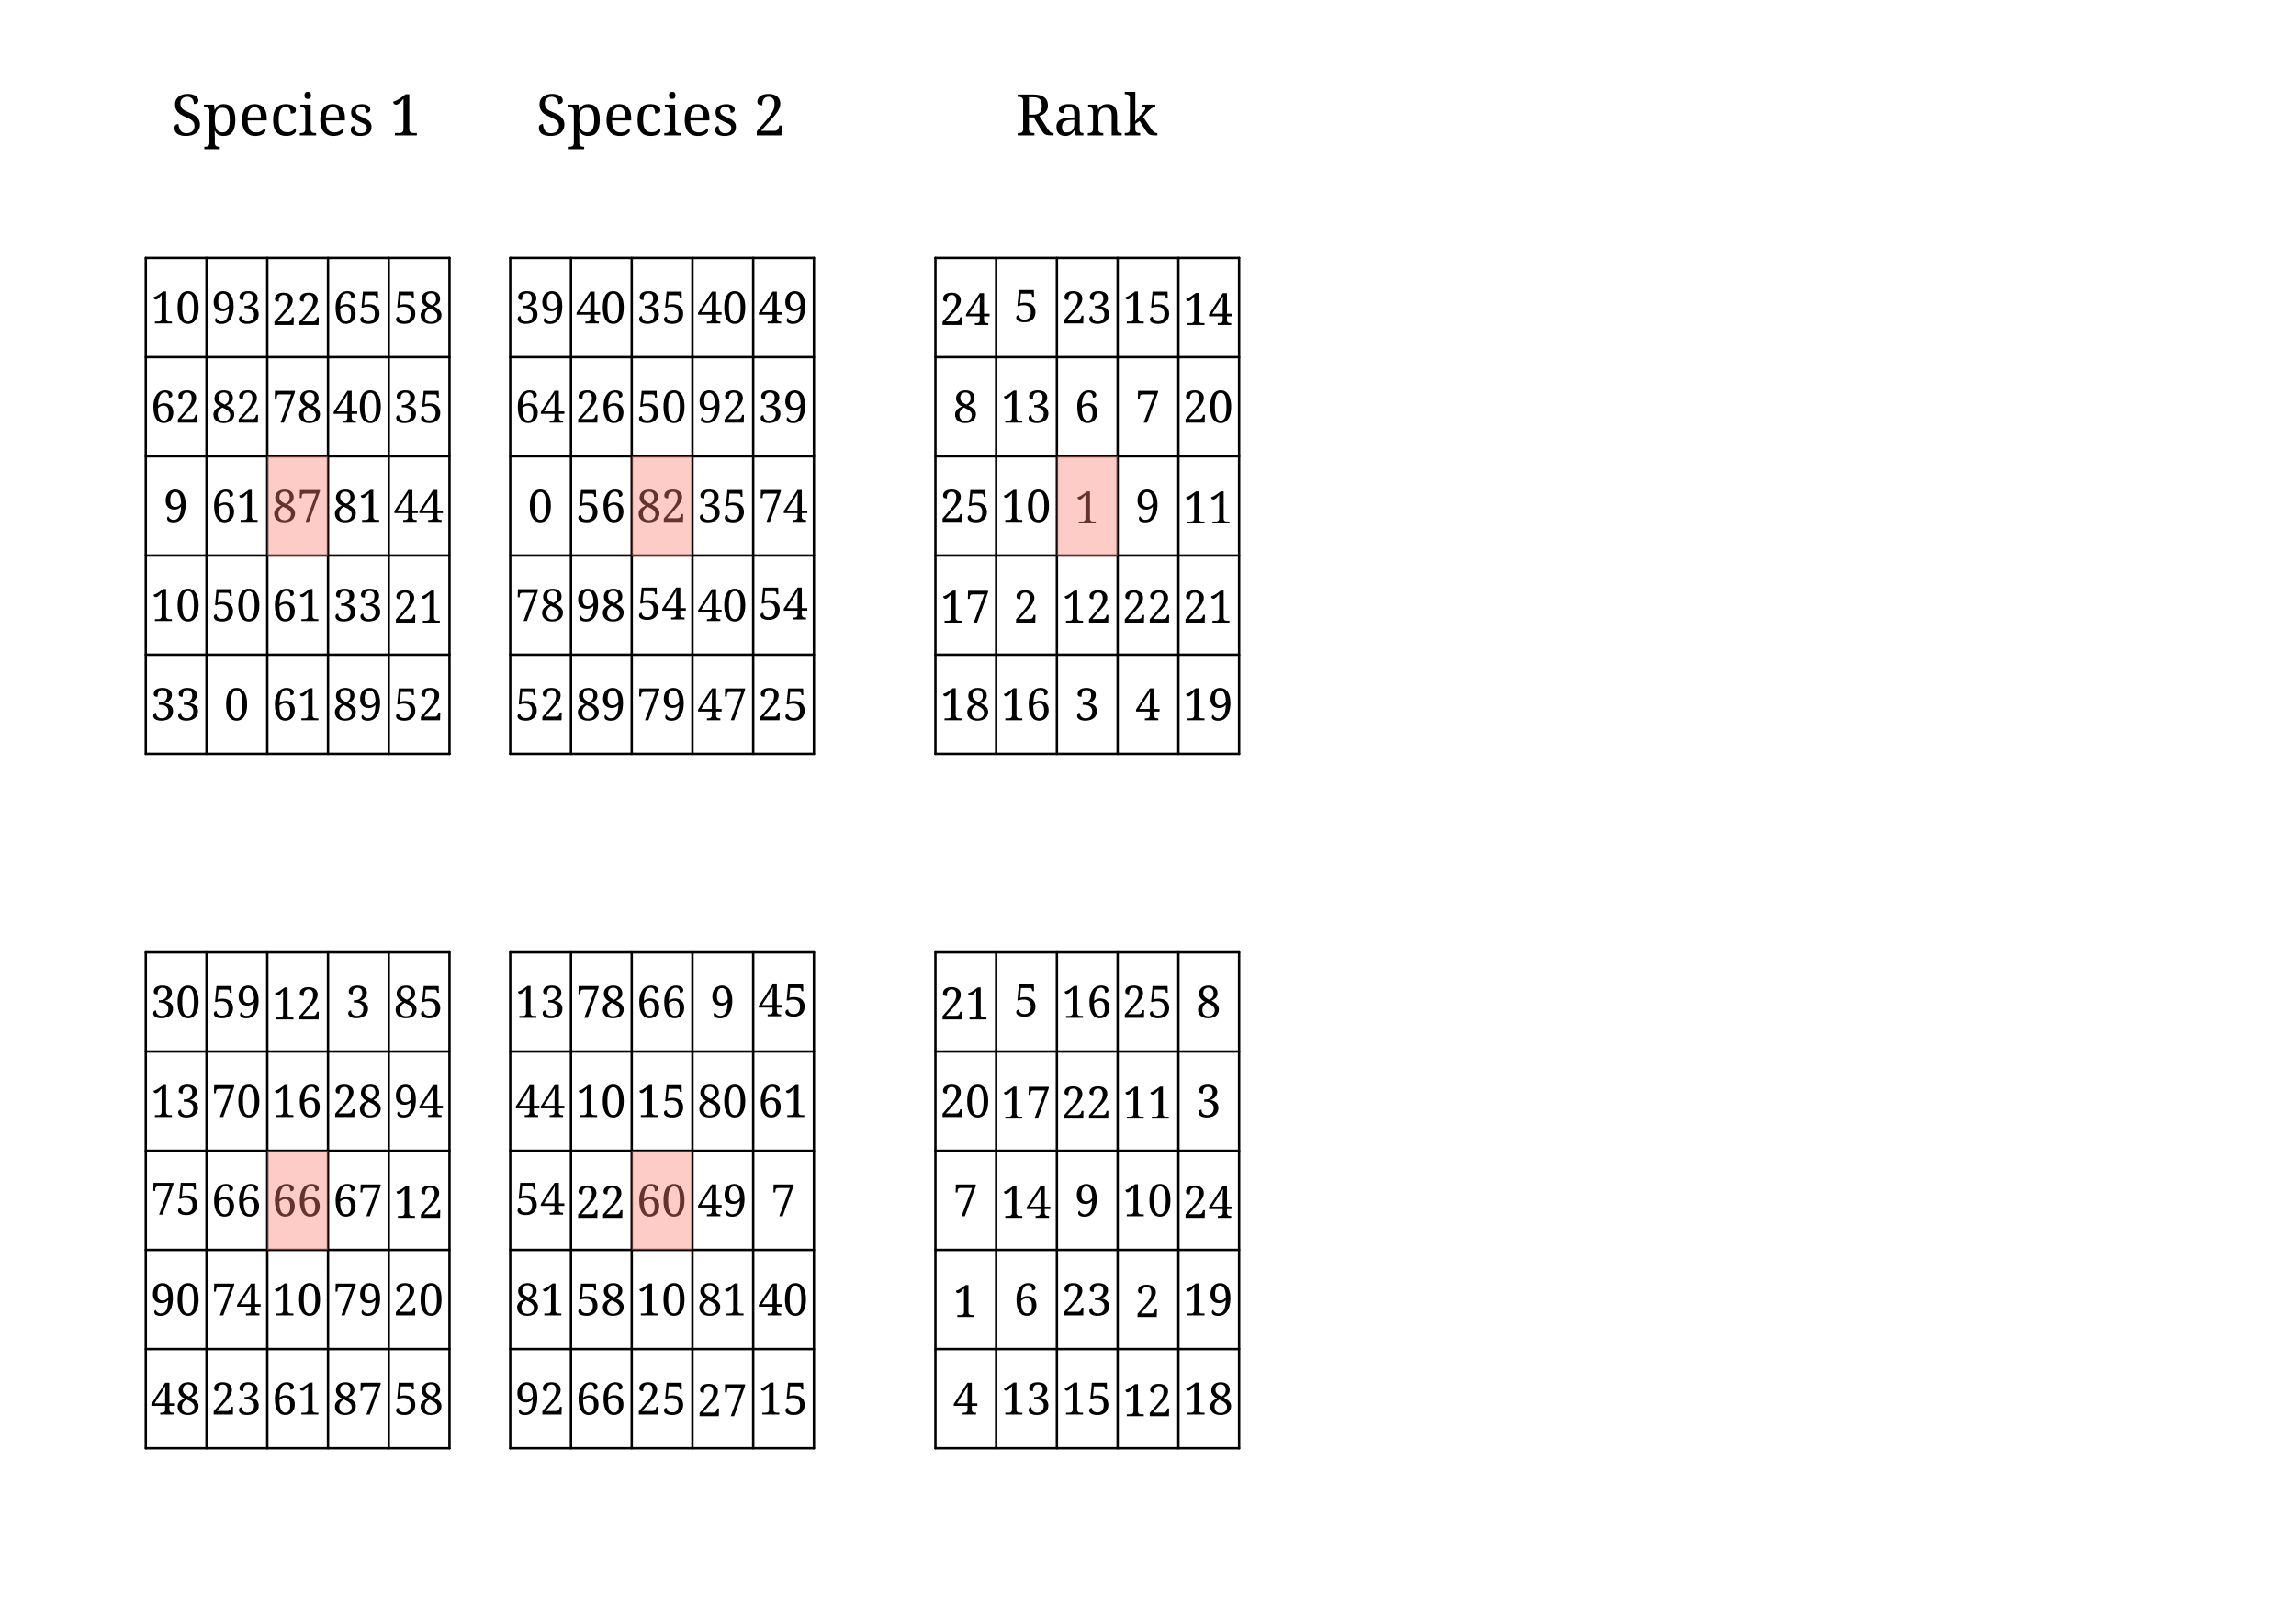 <?xml version="1.0" encoding="UTF-8"?>
<svg xmlns="http://www.w3.org/2000/svg" xmlns:xlink="http://www.w3.org/1999/xlink" width="720pt" height="504pt" viewBox="0 0 720 504" version="1.1">
<defs>
<g>
<symbol overflow="visible" id="glyph0-0">
<path style="stroke:none;" d="M 0.891 0 L 0.891 -12.844 L 8.109 -12.844 L 8.109 0 Z M 1.766 -0.859 L 7.234 -0.859 L 7.234 -11.984 L 1.766 -11.984 Z M 1.766 -0.859 "/>
</symbol>
<symbol overflow="visible" id="glyph0-1">
<path style="stroke:none;" d="M 4.453 0.172 C 3.859 0.172 3.336 0.113 2.891 0 C 2.441 -0.125 2.066 -0.297 1.766 -0.516 C 1.461 -0.742 1.234 -1.016 1.078 -1.328 C 0.93 -1.641 0.859 -1.984 0.859 -2.359 C 0.859 -2.723 0.969 -3.016 1.188 -3.234 C 1.414 -3.453 1.738 -3.562 2.156 -3.562 C 2.176 -3.188 2.234 -2.828 2.328 -2.484 C 2.43 -2.141 2.578 -1.832 2.766 -1.562 C 2.961 -1.301 3.207 -1.094 3.5 -0.938 C 3.801 -0.781 4.164 -0.703 4.594 -0.703 C 5.395 -0.703 6.02 -0.895 6.469 -1.281 C 6.926 -1.676 7.156 -2.238 7.156 -2.969 C 7.156 -3.301 7.109 -3.594 7.016 -3.844 C 6.922 -4.094 6.766 -4.32 6.547 -4.531 C 6.336 -4.75 6.055 -4.957 5.703 -5.156 C 5.348 -5.352 4.906 -5.562 4.375 -5.781 C 3.82 -6.008 3.336 -6.254 2.922 -6.516 C 2.504 -6.773 2.156 -7.062 1.875 -7.375 C 1.602 -7.695 1.398 -8.051 1.266 -8.438 C 1.129 -8.832 1.062 -9.281 1.062 -9.781 C 1.062 -10.289 1.16 -10.75 1.359 -11.156 C 1.555 -11.562 1.828 -11.898 2.172 -12.172 C 2.523 -12.453 2.941 -12.664 3.422 -12.812 C 3.91 -12.957 4.438 -13.031 5 -13.031 C 5.539 -13.031 6.02 -12.973 6.438 -12.859 C 6.852 -12.754 7.203 -12.609 7.484 -12.422 C 7.773 -12.234 7.992 -12.016 8.141 -11.766 C 8.297 -11.523 8.375 -11.273 8.375 -11.016 C 8.375 -10.629 8.242 -10.336 7.984 -10.141 C 7.734 -9.941 7.391 -9.844 6.953 -9.844 C 6.953 -10.125 6.914 -10.398 6.844 -10.672 C 6.781 -10.941 6.672 -11.18 6.516 -11.391 C 6.359 -11.609 6.148 -11.785 5.891 -11.922 C 5.629 -12.055 5.312 -12.125 4.938 -12.125 C 4.582 -12.125 4.27 -12.078 4 -11.984 C 3.727 -11.891 3.5 -11.75 3.312 -11.562 C 3.125 -11.383 2.977 -11.172 2.875 -10.922 C 2.781 -10.672 2.734 -10.391 2.734 -10.078 C 2.734 -9.723 2.781 -9.41 2.875 -9.141 C 2.969 -8.867 3.125 -8.617 3.344 -8.391 C 3.562 -8.172 3.848 -7.961 4.203 -7.766 C 4.566 -7.578 5.008 -7.375 5.531 -7.156 C 6.051 -6.945 6.52 -6.723 6.938 -6.484 C 7.352 -6.242 7.703 -5.973 7.984 -5.672 C 8.273 -5.379 8.492 -5.047 8.641 -4.672 C 8.797 -4.305 8.875 -3.895 8.875 -3.438 C 8.875 -2.863 8.77 -2.352 8.562 -1.906 C 8.352 -1.457 8.055 -1.078 7.672 -0.766 C 7.285 -0.461 6.816 -0.227 6.266 -0.062 C 5.723 0.094 5.117 0.172 4.453 0.172 Z M 4.453 0.172 "/>
</symbol>
<symbol overflow="visible" id="glyph0-2">
<path style="stroke:none;" d="M 6.078 -8.672 C 5.609 -8.672 5.219 -8.594 4.906 -8.438 C 4.594 -8.281 4.344 -8.047 4.156 -7.734 C 3.969 -7.422 3.832 -7.02 3.75 -6.531 C 3.676 -6.051 3.641 -5.488 3.641 -4.844 C 3.641 -4.219 3.676 -3.664 3.75 -3.188 C 3.832 -2.707 3.969 -2.301 4.156 -1.969 C 4.352 -1.645 4.609 -1.395 4.922 -1.219 C 5.234 -1.051 5.625 -0.969 6.094 -0.969 C 6.5 -0.969 6.836 -1.051 7.109 -1.219 C 7.391 -1.395 7.617 -1.645 7.797 -1.969 C 7.973 -2.301 8.102 -2.707 8.188 -3.188 C 8.27 -3.664 8.312 -4.223 8.312 -4.859 C 8.312 -5.492 8.27 -6.051 8.188 -6.531 C 8.102 -7.008 7.973 -7.406 7.797 -7.719 C 7.617 -8.039 7.391 -8.281 7.109 -8.438 C 6.828 -8.594 6.484 -8.672 6.078 -8.672 Z M 10.062 -4.844 C 10.062 -3.977 9.977 -3.227 9.812 -2.594 C 9.656 -1.957 9.422 -1.43 9.109 -1.016 C 8.805 -0.609 8.426 -0.305 7.969 -0.109 C 7.508 0.078 6.984 0.172 6.391 0.172 C 6.047 0.172 5.734 0.133 5.453 0.062 C 5.172 -0.008 4.914 -0.113 4.688 -0.25 C 4.457 -0.395 4.254 -0.566 4.078 -0.766 C 3.91 -0.961 3.766 -1.176 3.641 -1.406 L 3.562 -1.406 C 3.582 -1.094 3.598 -0.801 3.609 -0.531 C 3.609 -0.426 3.609 -0.312 3.609 -0.188 C 3.617 -0.07 3.625 0.035 3.625 0.141 C 3.625 0.254 3.625 0.352 3.625 0.438 C 3.633 0.52 3.641 0.586 3.641 0.641 L 3.641 2.359 C 3.641 2.617 3.676 2.828 3.75 2.984 C 3.832 3.148 3.941 3.273 4.078 3.359 C 4.211 3.441 4.367 3.492 4.547 3.516 C 4.723 3.547 4.91 3.562 5.109 3.562 L 5.172 3.562 L 5.172 4.328 L 0.328 4.328 L 0.328 3.562 L 0.469 3.562 C 0.676 3.562 0.867 3.547 1.047 3.516 C 1.223 3.492 1.375 3.438 1.5 3.344 C 1.633 3.25 1.738 3.113 1.812 2.938 C 1.895 2.77 1.938 2.547 1.938 2.266 L 1.938 -7.672 C 1.938 -7.93 1.895 -8.141 1.812 -8.297 C 1.738 -8.461 1.633 -8.586 1.5 -8.672 C 1.363 -8.766 1.207 -8.82 1.031 -8.844 C 0.852 -8.875 0.664 -8.891 0.469 -8.891 L 0.234 -8.891 L 0.234 -9.656 L 3.391 -9.656 L 3.562 -8.031 L 3.641 -8.031 C 3.773 -8.301 3.926 -8.547 4.094 -8.766 C 4.258 -8.992 4.453 -9.188 4.672 -9.344 C 4.898 -9.5 5.156 -9.617 5.438 -9.703 C 5.719 -9.785 6.035 -9.828 6.391 -9.828 C 6.984 -9.828 7.508 -9.727 7.969 -9.531 C 8.426 -9.332 8.805 -9.031 9.109 -8.625 C 9.422 -8.219 9.656 -7.703 9.812 -7.078 C 9.977 -6.453 10.062 -5.707 10.062 -4.844 Z M 10.062 -4.844 "/>
</symbol>
<symbol overflow="visible" id="glyph0-3">
<path style="stroke:none;" d="M 4.953 -8.859 C 4.285 -8.859 3.77 -8.586 3.406 -8.047 C 3.039 -7.504 2.828 -6.711 2.766 -5.672 L 6.906 -5.672 C 6.906 -6.141 6.867 -6.57 6.797 -6.969 C 6.734 -7.363 6.625 -7.703 6.469 -7.984 C 6.312 -8.266 6.109 -8.477 5.859 -8.625 C 5.617 -8.781 5.316 -8.859 4.953 -8.859 Z M 5.172 0.172 C 4.516 0.172 3.926 0.062 3.406 -0.156 C 2.895 -0.375 2.457 -0.691 2.094 -1.109 C 1.738 -1.535 1.469 -2.055 1.281 -2.672 C 1.094 -3.285 1 -3.977 1 -4.75 C 1 -6.438 1.344 -7.703 2.031 -8.547 C 2.719 -9.398 3.703 -9.828 4.984 -9.828 C 5.566 -9.828 6.086 -9.734 6.547 -9.547 C 7.016 -9.367 7.406 -9.098 7.719 -8.734 C 8.039 -8.379 8.289 -7.93 8.469 -7.391 C 8.645 -6.859 8.734 -6.238 8.734 -5.531 L 8.734 -4.703 L 2.734 -4.703 C 2.742 -4.047 2.805 -3.477 2.922 -3 C 3.047 -2.531 3.219 -2.145 3.438 -1.844 C 3.664 -1.539 3.941 -1.316 4.266 -1.172 C 4.598 -1.023 4.984 -0.953 5.422 -0.953 C 5.723 -0.953 6.008 -0.988 6.281 -1.062 C 6.551 -1.133 6.789 -1.227 7 -1.344 C 7.219 -1.457 7.41 -1.586 7.578 -1.734 C 7.742 -1.891 7.879 -2.051 7.984 -2.219 C 8.066 -2.176 8.145 -2.098 8.219 -1.984 C 8.289 -1.879 8.328 -1.75 8.328 -1.594 C 8.328 -1.414 8.266 -1.223 8.141 -1.016 C 8.016 -0.805 7.816 -0.613 7.547 -0.438 C 7.285 -0.258 6.957 -0.113 6.562 0 C 6.164 0.113 5.703 0.172 5.172 0.172 Z M 5.172 0.172 "/>
</symbol>
<symbol overflow="visible" id="glyph0-4">
<path style="stroke:none;" d="M 5.094 0.172 C 4.5 0.172 3.945 0.082 3.438 -0.094 C 2.938 -0.281 2.504 -0.57 2.141 -0.969 C 1.773 -1.375 1.492 -1.891 1.297 -2.516 C 1.098 -3.141 1 -3.891 1 -4.766 C 1 -5.734 1.098 -6.539 1.297 -7.188 C 1.492 -7.832 1.773 -8.348 2.141 -8.734 C 2.504 -9.129 2.93 -9.41 3.422 -9.578 C 3.91 -9.742 4.438 -9.828 5 -9.828 C 5.375 -9.828 5.75 -9.789 6.125 -9.719 C 6.5 -9.645 6.832 -9.531 7.125 -9.375 C 7.426 -9.227 7.672 -9.035 7.859 -8.797 C 8.047 -8.566 8.141 -8.297 8.141 -7.984 C 8.141 -7.566 8.004 -7.273 7.734 -7.109 C 7.461 -6.941 7.062 -6.859 6.531 -6.859 C 6.531 -7.141 6.504 -7.406 6.453 -7.656 C 6.41 -7.906 6.332 -8.125 6.219 -8.312 C 6.102 -8.508 5.945 -8.66 5.75 -8.766 C 5.551 -8.879 5.301 -8.938 5 -8.938 C 4.656 -8.938 4.344 -8.867 4.062 -8.734 C 3.781 -8.609 3.539 -8.383 3.344 -8.062 C 3.145 -7.75 2.992 -7.328 2.891 -6.797 C 2.785 -6.266 2.734 -5.598 2.734 -4.797 C 2.734 -3.516 2.945 -2.562 3.375 -1.938 C 3.801 -1.312 4.492 -1 5.453 -1 C 6.016 -1 6.504 -1.113 6.922 -1.344 C 7.336 -1.582 7.645 -1.883 7.844 -2.25 C 7.938 -2.176 8.008 -2.082 8.062 -1.969 C 8.125 -1.852 8.156 -1.711 8.156 -1.547 C 8.156 -1.336 8.086 -1.129 7.953 -0.922 C 7.828 -0.723 7.633 -0.539 7.375 -0.375 C 7.125 -0.207 6.805 -0.078 6.422 0.016 C 6.047 0.117 5.602 0.172 5.094 0.172 Z M 5.094 0.172 "/>
</symbol>
<symbol overflow="visible" id="glyph0-5">
<path style="stroke:none;" d="M 0.656 -0.75 C 0.852 -0.75 1.039 -0.758 1.219 -0.781 C 1.395 -0.812 1.551 -0.867 1.688 -0.953 C 1.82 -1.035 1.926 -1.156 2 -1.312 C 2.082 -1.477 2.125 -1.691 2.125 -1.953 L 2.125 -7.672 C 2.125 -7.93 2.082 -8.141 2 -8.297 C 1.926 -8.461 1.82 -8.586 1.688 -8.672 C 1.551 -8.766 1.395 -8.82 1.219 -8.844 C 1.039 -8.875 0.852 -8.891 0.656 -8.891 L 0.594 -8.891 L 0.594 -9.656 L 3.812 -9.656 L 3.812 -2.047 C 3.812 -1.766 3.848 -1.535 3.922 -1.359 C 4.004 -1.191 4.113 -1.062 4.25 -0.969 C 4.383 -0.883 4.539 -0.828 4.719 -0.797 C 4.906 -0.766 5.098 -0.75 5.297 -0.75 L 5.531 -0.75 L 5.531 0 L 0.406 0 L 0.406 -0.75 Z M 1.875 -12.562 C 1.875 -12.781 1.898 -12.957 1.953 -13.094 C 2.004 -13.238 2.078 -13.352 2.172 -13.438 C 2.266 -13.531 2.375 -13.594 2.5 -13.625 C 2.625 -13.656 2.758 -13.672 2.906 -13.672 C 3.039 -13.672 3.172 -13.656 3.297 -13.625 C 3.422 -13.594 3.523 -13.531 3.609 -13.438 C 3.703 -13.352 3.773 -13.238 3.828 -13.094 C 3.891 -12.957 3.922 -12.781 3.922 -12.562 C 3.922 -12.352 3.891 -12.176 3.828 -12.031 C 3.773 -11.895 3.703 -11.781 3.609 -11.688 C 3.523 -11.602 3.422 -11.539 3.297 -11.5 C 3.172 -11.469 3.039 -11.453 2.906 -11.453 C 2.758 -11.453 2.625 -11.469 2.5 -11.5 C 2.375 -11.539 2.266 -11.602 2.172 -11.688 C 2.078 -11.781 2.004 -11.895 1.953 -12.031 C 1.898 -12.176 1.875 -12.352 1.875 -12.562 Z M 1.875 -12.562 "/>
</symbol>
<symbol overflow="visible" id="glyph0-6">
<path style="stroke:none;" d="M 3.781 0.172 C 3.332 0.172 2.922 0.129 2.547 0.047 C 2.18 -0.023 1.867 -0.141 1.609 -0.297 C 1.359 -0.461 1.16 -0.66 1.016 -0.891 C 0.879 -1.129 0.812 -1.41 0.812 -1.734 C 0.812 -1.973 0.848 -2.172 0.922 -2.328 C 1.004 -2.492 1.102 -2.625 1.219 -2.719 C 1.332 -2.812 1.453 -2.875 1.578 -2.906 C 1.711 -2.945 1.832 -2.969 1.938 -2.969 C 1.938 -2.656 1.969 -2.359 2.031 -2.078 C 2.102 -1.805 2.211 -1.566 2.359 -1.359 C 2.516 -1.148 2.719 -0.984 2.969 -0.859 C 3.219 -0.742 3.523 -0.688 3.891 -0.688 C 4.211 -0.688 4.492 -0.723 4.734 -0.797 C 4.984 -0.879 5.191 -0.992 5.359 -1.141 C 5.523 -1.285 5.648 -1.457 5.734 -1.656 C 5.828 -1.852 5.875 -2.078 5.875 -2.328 C 5.875 -2.547 5.836 -2.734 5.766 -2.891 C 5.703 -3.055 5.586 -3.207 5.422 -3.344 C 5.254 -3.488 5.023 -3.633 4.734 -3.781 C 4.453 -3.926 4.094 -4.094 3.656 -4.281 C 3.195 -4.488 2.797 -4.688 2.453 -4.875 C 2.109 -5.062 1.82 -5.266 1.594 -5.484 C 1.375 -5.711 1.207 -5.969 1.094 -6.25 C 0.988 -6.539 0.938 -6.879 0.938 -7.266 C 0.938 -7.68 1.016 -8.047 1.172 -8.359 C 1.336 -8.672 1.566 -8.93 1.859 -9.141 C 2.16 -9.359 2.52 -9.523 2.938 -9.641 C 3.352 -9.754 3.816 -9.812 4.328 -9.812 C 4.754 -9.812 5.129 -9.766 5.453 -9.672 C 5.785 -9.586 6.062 -9.469 6.281 -9.312 C 6.508 -9.164 6.676 -8.988 6.781 -8.781 C 6.895 -8.582 6.953 -8.375 6.953 -8.156 C 6.953 -7.832 6.836 -7.57 6.609 -7.375 C 6.391 -7.176 6.07 -7.078 5.656 -7.078 C 5.656 -7.68 5.531 -8.148 5.281 -8.484 C 5.031 -8.816 4.641 -8.984 4.109 -8.984 C 3.797 -8.984 3.531 -8.945 3.312 -8.875 C 3.102 -8.801 2.926 -8.703 2.781 -8.578 C 2.645 -8.453 2.547 -8.301 2.484 -8.125 C 2.422 -7.945 2.391 -7.754 2.391 -7.547 C 2.391 -7.316 2.43 -7.117 2.516 -6.953 C 2.598 -6.785 2.727 -6.629 2.906 -6.484 C 3.082 -6.348 3.312 -6.211 3.594 -6.078 C 3.883 -5.941 4.227 -5.797 4.625 -5.641 C 5.094 -5.43 5.5 -5.227 5.844 -5.031 C 6.188 -4.844 6.469 -4.633 6.688 -4.406 C 6.906 -4.176 7.066 -3.914 7.172 -3.625 C 7.273 -3.344 7.328 -3.016 7.328 -2.641 C 7.328 -2.172 7.242 -1.758 7.078 -1.406 C 6.91 -1.062 6.672 -0.77 6.359 -0.531 C 6.047 -0.289 5.672 -0.113 5.234 0 C 4.797 0.113 4.312 0.172 3.781 0.172 Z M 3.781 0.172 "/>
</symbol>
<symbol overflow="visible" id="glyph0-7">
<path style="stroke:none;" d=""/>
</symbol>
<symbol overflow="visible" id="glyph0-8">
<path style="stroke:none;" d="M 1.734 0 L 1.734 -0.75 L 2.938 -0.75 C 3.145 -0.75 3.336 -0.766 3.516 -0.797 C 3.691 -0.828 3.844 -0.883 3.969 -0.969 C 4.102 -1.062 4.207 -1.191 4.281 -1.359 C 4.363 -1.535 4.406 -1.766 4.406 -2.047 L 4.406 -11.5 C 4.176 -11.219 3.957 -10.961 3.75 -10.734 C 3.551 -10.504 3.359 -10.305 3.172 -10.141 C 2.984 -9.984 2.801 -9.859 2.625 -9.766 C 2.445 -9.68 2.27 -9.641 2.094 -9.641 C 1.832 -9.641 1.613 -9.727 1.438 -9.906 C 1.27 -10.082 1.188 -10.312 1.188 -10.594 C 1.363 -10.645 1.547 -10.703 1.734 -10.766 C 1.922 -10.836 2.117 -10.926 2.328 -11.031 C 2.535 -11.145 2.758 -11.273 3 -11.422 C 3.238 -11.578 3.508 -11.766 3.812 -11.984 L 5.078 -12.922 L 6.234 -12.922 L 6.234 -2.047 C 6.234 -1.766 6.27 -1.535 6.344 -1.359 C 6.414 -1.191 6.52 -1.062 6.656 -0.969 C 6.789 -0.883 6.945 -0.828 7.125 -0.797 C 7.312 -0.766 7.504 -0.75 7.703 -0.75 L 8.594 -0.75 L 8.594 0 Z M 1.734 0 "/>
</symbol>
<symbol overflow="visible" id="glyph0-9">
<path style="stroke:none;" d="M 8.297 -10.031 C 8.297 -9.602 8.227 -9.191 8.094 -8.797 C 7.957 -8.398 7.758 -7.988 7.5 -7.562 C 7.25 -7.145 6.938 -6.711 6.562 -6.266 C 6.188 -5.816 5.766 -5.332 5.297 -4.812 L 2.25 -1.438 L 6.406 -1.438 C 6.676 -1.438 6.898 -1.473 7.078 -1.547 C 7.254 -1.629 7.395 -1.734 7.5 -1.859 C 7.613 -1.984 7.703 -2.125 7.766 -2.281 C 7.828 -2.438 7.879 -2.602 7.922 -2.781 L 7.984 -3.109 L 8.75 -3.109 L 8.656 0 L 0.922 0 L 0.922 -1.312 L 3.922 -4.797 C 4.398 -5.348 4.801 -5.844 5.125 -6.281 C 5.445 -6.719 5.707 -7.129 5.906 -7.516 C 6.113 -7.91 6.258 -8.297 6.344 -8.672 C 6.438 -9.047 6.484 -9.438 6.484 -9.844 C 6.484 -10.188 6.445 -10.5 6.375 -10.781 C 6.301 -11.062 6.188 -11.301 6.031 -11.5 C 5.883 -11.695 5.691 -11.848 5.453 -11.953 C 5.223 -12.066 4.953 -12.125 4.641 -12.125 C 4.234 -12.125 3.898 -12.051 3.641 -11.906 C 3.391 -11.758 3.191 -11.562 3.047 -11.312 C 2.898 -11.07 2.797 -10.789 2.734 -10.469 C 2.68 -10.145 2.656 -9.805 2.656 -9.453 C 2.445 -9.453 2.25 -9.469 2.062 -9.5 C 1.875 -9.531 1.707 -9.594 1.562 -9.688 C 1.426 -9.781 1.316 -9.898 1.234 -10.047 C 1.148 -10.203 1.109 -10.395 1.109 -10.625 C 1.109 -10.969 1.18 -11.285 1.328 -11.578 C 1.484 -11.879 1.707 -12.133 2 -12.344 C 2.301 -12.562 2.672 -12.727 3.109 -12.844 C 3.547 -12.969 4.055 -13.031 4.641 -13.031 C 5.211 -13.031 5.723 -12.957 6.172 -12.812 C 6.617 -12.676 7 -12.477 7.312 -12.219 C 7.633 -11.957 7.879 -11.641 8.047 -11.266 C 8.211 -10.898 8.297 -10.488 8.297 -10.031 Z M 8.297 -10.031 "/>
</symbol>
<symbol overflow="visible" id="glyph0-10">
<path style="stroke:none;" d="M 9.969 -2.203 C 10.281 -1.723 10.578 -1.359 10.859 -1.109 C 11.148 -0.867 11.484 -0.75 11.859 -0.75 L 11.922 -0.75 L 11.922 0 L 11.656 0 C 11.094 0 10.629 -0.02 10.266 -0.062 C 9.91 -0.102 9.609 -0.18 9.359 -0.297 C 9.109 -0.41 8.895 -0.57 8.719 -0.781 C 8.539 -1 8.348 -1.281 8.141 -1.625 L 5.703 -5.672 L 4.203 -5.672 L 4.203 -1.953 C 4.203 -1.691 4.242 -1.477 4.328 -1.312 C 4.41 -1.156 4.52 -1.035 4.656 -0.953 C 4.789 -0.867 4.945 -0.812 5.125 -0.781 C 5.301 -0.758 5.488 -0.75 5.688 -0.75 L 5.922 -0.75 L 5.922 0 L 0.688 0 L 0.688 -0.75 L 0.922 -0.75 C 1.117 -0.75 1.305 -0.758 1.484 -0.781 C 1.66 -0.812 1.816 -0.867 1.953 -0.953 C 2.086 -1.035 2.191 -1.156 2.266 -1.312 C 2.348 -1.477 2.391 -1.691 2.391 -1.953 L 2.391 -10.875 C 2.391 -11.133 2.348 -11.344 2.266 -11.5 C 2.191 -11.664 2.086 -11.789 1.953 -11.875 C 1.816 -11.969 1.66 -12.023 1.484 -12.047 C 1.305 -12.078 1.117 -12.094 0.922 -12.094 L 0.688 -12.094 L 0.688 -12.844 L 5.531 -12.844 C 7.082 -12.844 8.238 -12.555 9 -11.984 C 9.77 -11.41 10.156 -10.539 10.156 -9.375 C 10.156 -8.895 10.078 -8.473 9.922 -8.109 C 9.766 -7.754 9.562 -7.441 9.312 -7.172 C 9.062 -6.91 8.773 -6.691 8.453 -6.516 C 8.141 -6.348 7.82 -6.207 7.5 -6.094 Z M 4.203 -6.516 L 5.469 -6.516 C 6 -6.516 6.441 -6.57 6.797 -6.688 C 7.148 -6.801 7.43 -6.973 7.641 -7.203 C 7.848 -7.441 8 -7.738 8.094 -8.094 C 8.188 -8.445 8.234 -8.859 8.234 -9.328 C 8.234 -9.805 8.18 -10.211 8.078 -10.547 C 7.973 -10.891 7.812 -11.164 7.594 -11.375 C 7.375 -11.594 7.086 -11.75 6.734 -11.844 C 6.379 -11.938 5.945 -11.984 5.438 -11.984 L 4.203 -11.984 Z M 4.203 -6.516 "/>
</symbol>
<symbol overflow="visible" id="glyph0-11">
<path style="stroke:none;" d="M 2.641 -2.609 C 2.641 -2.047 2.758 -1.625 3 -1.344 C 3.238 -1.07 3.609 -0.938 4.109 -0.938 C 4.473 -0.938 4.801 -0.992 5.094 -1.109 C 5.383 -1.223 5.633 -1.391 5.844 -1.609 C 6.051 -1.828 6.211 -2.086 6.328 -2.391 C 6.441 -2.703 6.5 -3.051 6.5 -3.438 L 6.5 -4.891 L 5.344 -4.844 C 4.832 -4.82 4.406 -4.758 4.062 -4.656 C 3.719 -4.551 3.441 -4.406 3.234 -4.219 C 3.023 -4.039 2.875 -3.816 2.781 -3.547 C 2.688 -3.273 2.641 -2.961 2.641 -2.609 Z M 4.828 -8.938 C 4.484 -8.938 4.203 -8.883 3.984 -8.781 C 3.773 -8.688 3.609 -8.551 3.484 -8.375 C 3.367 -8.195 3.289 -7.988 3.25 -7.75 C 3.207 -7.508 3.188 -7.25 3.188 -6.969 C 2.688 -6.969 2.305 -7.051 2.047 -7.219 C 1.785 -7.395 1.656 -7.691 1.656 -8.109 C 1.656 -8.41 1.738 -8.672 1.906 -8.891 C 2.07 -9.109 2.301 -9.285 2.594 -9.422 C 2.895 -9.566 3.242 -9.672 3.641 -9.734 C 4.035 -9.797 4.453 -9.828 4.891 -9.828 C 5.441 -9.828 5.922 -9.77 6.328 -9.656 C 6.742 -9.551 7.086 -9.375 7.359 -9.125 C 7.641 -8.883 7.848 -8.566 7.984 -8.172 C 8.117 -7.773 8.188 -7.289 8.188 -6.719 L 8.188 -2.047 C 8.188 -1.797 8.207 -1.586 8.25 -1.422 C 8.289 -1.254 8.352 -1.117 8.438 -1.016 C 8.531 -0.922 8.648 -0.852 8.797 -0.812 C 8.941 -0.77 9.113 -0.75 9.312 -0.75 L 9.359 -0.75 L 9.359 0 L 6.922 0 L 6.641 -1.547 L 6.5 -1.547 C 6.312 -1.297 6.129 -1.062 5.953 -0.844 C 5.773 -0.633 5.578 -0.453 5.359 -0.297 C 5.148 -0.148 4.91 -0.035 4.641 0.047 C 4.379 0.129 4.062 0.172 3.688 0.172 C 3.289 0.172 2.922 0.113 2.578 0 C 2.234 -0.113 1.938 -0.285 1.688 -0.516 C 1.438 -0.754 1.238 -1.051 1.094 -1.406 C 0.957 -1.77 0.891 -2.203 0.891 -2.703 C 0.891 -3.648 1.227 -4.352 1.906 -4.812 C 2.594 -5.281 3.625 -5.535 5 -5.578 L 6.5 -5.641 L 6.5 -6.719 C 6.5 -7.039 6.477 -7.336 6.438 -7.609 C 6.406 -7.879 6.328 -8.113 6.203 -8.312 C 6.086 -8.508 5.922 -8.66 5.703 -8.766 C 5.484 -8.879 5.191 -8.938 4.828 -8.938 Z M 4.828 -8.938 "/>
</symbol>
<symbol overflow="visible" id="glyph0-12">
<path style="stroke:none;" d="M 5.344 -0.75 L 5.344 0 L 0.5 0 L 0.5 -0.75 L 0.656 -0.75 C 0.852 -0.75 1.039 -0.766 1.219 -0.797 C 1.406 -0.828 1.562 -0.883 1.688 -0.969 C 1.82 -1.062 1.926 -1.191 2 -1.359 C 2.082 -1.535 2.125 -1.766 2.125 -2.047 L 2.125 -7.672 C 2.125 -7.93 2.082 -8.141 2 -8.297 C 1.926 -8.461 1.82 -8.586 1.688 -8.672 C 1.551 -8.766 1.395 -8.82 1.219 -8.844 C 1.039 -8.875 0.852 -8.891 0.656 -8.891 L 0.594 -8.891 L 0.594 -9.656 L 3.5 -9.656 L 3.75 -8.188 L 3.828 -8.188 C 4.016 -8.52 4.211 -8.789 4.422 -9 C 4.629 -9.219 4.848 -9.383 5.078 -9.5 C 5.316 -9.625 5.566 -9.707 5.828 -9.75 C 6.086 -9.801 6.359 -9.828 6.641 -9.828 C 7.117 -9.828 7.539 -9.754 7.906 -9.609 C 8.281 -9.473 8.598 -9.266 8.859 -8.984 C 9.117 -8.703 9.316 -8.336 9.453 -7.891 C 9.598 -7.441 9.672 -6.91 9.672 -6.297 L 9.672 -2.047 C 9.672 -1.766 9.703 -1.535 9.766 -1.359 C 9.836 -1.191 9.93 -1.062 10.047 -0.969 C 10.172 -0.883 10.316 -0.828 10.484 -0.797 C 10.66 -0.766 10.848 -0.75 11.047 -0.75 L 11.109 -0.75 L 11.109 0 L 7.969 0 L 7.969 -6.219 C 7.969 -6.602 7.93 -6.945 7.859 -7.25 C 7.797 -7.562 7.688 -7.82 7.531 -8.031 C 7.375 -8.238 7.172 -8.395 6.922 -8.5 C 6.672 -8.613 6.363 -8.672 6 -8.672 C 5.582 -8.672 5.234 -8.594 4.953 -8.438 C 4.68 -8.281 4.457 -8.066 4.281 -7.797 C 4.113 -7.523 3.992 -7.211 3.922 -6.859 C 3.848 -6.516 3.812 -6.145 3.812 -5.75 L 3.812 -1.953 C 3.812 -1.691 3.848 -1.477 3.922 -1.312 C 4.004 -1.156 4.113 -1.035 4.25 -0.953 C 4.383 -0.867 4.539 -0.812 4.719 -0.781 C 4.906 -0.758 5.098 -0.75 5.297 -0.75 Z M 5.344 -0.75 "/>
</symbol>
<symbol overflow="visible" id="glyph0-13">
<path style="stroke:none;" d="M 6.094 -5.797 L 8.5 -2.234 C 8.812 -1.754 9.117 -1.383 9.422 -1.125 C 9.734 -0.875 10.094 -0.75 10.5 -0.75 L 10.547 -0.75 L 10.547 0 L 10.297 0 C 9.773 0 9.344 -0.016 9 -0.047 C 8.664 -0.078 8.375 -0.148 8.125 -0.266 C 7.883 -0.391 7.66 -0.566 7.453 -0.797 C 7.242 -1.035 7.016 -1.352 6.766 -1.75 L 4.969 -4.578 L 3.641 -3.594 L 3.641 -1.953 C 3.641 -1.691 3.676 -1.477 3.75 -1.312 C 3.832 -1.156 3.941 -1.035 4.078 -0.953 C 4.211 -0.867 4.367 -0.812 4.547 -0.781 C 4.723 -0.758 4.91 -0.75 5.109 -0.75 L 5.172 -0.75 L 5.172 0 L 0.328 0 L 0.328 -0.75 L 0.469 -0.75 C 0.676 -0.75 0.867 -0.766 1.047 -0.797 C 1.223 -0.828 1.375 -0.883 1.5 -0.969 C 1.633 -1.062 1.738 -1.191 1.812 -1.359 C 1.895 -1.535 1.938 -1.766 1.938 -2.047 L 1.938 -11.703 C 1.938 -11.961 1.895 -12.172 1.812 -12.328 C 1.738 -12.492 1.633 -12.617 1.5 -12.703 C 1.363 -12.797 1.207 -12.852 1.031 -12.875 C 0.852 -12.906 0.664 -12.922 0.469 -12.922 L 0.328 -12.922 L 0.328 -13.672 L 3.641 -13.672 L 3.641 -6.734 C 3.641 -6.566 3.633 -6.352 3.625 -6.094 C 3.625 -5.844 3.617 -5.598 3.609 -5.359 C 3.598 -5.078 3.582 -4.781 3.562 -4.469 L 5.812 -6.922 C 6.008 -7.141 6.172 -7.332 6.297 -7.5 C 6.422 -7.664 6.52 -7.805 6.594 -7.922 C 6.676 -8.047 6.727 -8.156 6.75 -8.25 C 6.781 -8.352 6.797 -8.445 6.797 -8.531 C 6.797 -8.688 6.723 -8.785 6.578 -8.828 C 6.441 -8.867 6.223 -8.891 5.922 -8.891 L 5.922 -9.656 L 9.891 -9.656 L 9.891 -8.891 C 9.473 -8.891 9.062 -8.742 8.656 -8.453 C 8.258 -8.16 7.828 -7.75 7.359 -7.219 Z M 6.094 -5.797 "/>
</symbol>
<symbol overflow="visible" id="glyph1-0">
<path style="stroke:none;" d="M 0.703 0 L 0.703 -10 L 6.297 -10 L 6.297 0 Z M 1.375 -0.672 L 5.625 -0.672 L 5.625 -9.328 L 1.375 -9.328 Z M 1.375 -0.672 "/>
</symbol>
<symbol overflow="visible" id="glyph1-1">
<path style="stroke:none;" d="M 1.344 0 L 1.344 -0.594 L 2.281 -0.594 C 2.438 -0.594 2.582 -0.602 2.719 -0.625 C 2.863 -0.645 2.988 -0.691 3.094 -0.766 C 3.195 -0.836 3.281 -0.938 3.344 -1.062 C 3.406 -1.195 3.438 -1.375 3.438 -1.594 L 3.438 -8.953 C 3.258 -8.734 3.086 -8.535 2.922 -8.359 C 2.766 -8.18 2.613 -8.023 2.469 -7.891 C 2.32 -7.766 2.176 -7.664 2.031 -7.594 C 1.895 -7.531 1.758 -7.5 1.625 -7.5 C 1.414 -7.5 1.242 -7.566 1.109 -7.703 C 0.984 -7.836 0.922 -8.02 0.922 -8.25 C 1.066 -8.281 1.207 -8.32 1.344 -8.375 C 1.488 -8.426 1.641 -8.492 1.797 -8.578 C 1.961 -8.66 2.141 -8.766 2.328 -8.891 C 2.523 -9.016 2.738 -9.16 2.969 -9.328 L 3.953 -10.047 L 4.844 -10.047 L 4.844 -1.594 C 4.844 -1.375 4.875 -1.195 4.938 -1.062 C 5 -0.938 5.082 -0.836 5.188 -0.766 C 5.289 -0.691 5.41 -0.645 5.547 -0.625 C 5.68 -0.602 5.832 -0.594 6 -0.594 L 6.672 -0.594 L 6.672 0 Z M 1.344 0 "/>
</symbol>
<symbol overflow="visible" id="glyph1-2">
<path style="stroke:none;" d="M 7.203 -5.016 C 7.203 -4.242 7.133 -3.539 7 -2.906 C 6.863 -2.27 6.656 -1.727 6.375 -1.281 C 6.102 -0.832 5.766 -0.484 5.359 -0.234 C 4.953 0.016 4.473 0.141 3.922 0.141 C 3.348 0.141 2.852 0.016 2.438 -0.234 C 2.02 -0.484 1.676 -0.832 1.406 -1.281 C 1.145 -1.727 0.945 -2.27 0.812 -2.906 C 0.688 -3.539 0.625 -4.25 0.625 -5.031 C 0.625 -5.801 0.688 -6.5 0.812 -7.125 C 0.945 -7.758 1.145 -8.297 1.406 -8.734 C 1.676 -9.18 2.02 -9.523 2.438 -9.766 C 2.852 -10.016 3.352 -10.141 3.938 -10.141 C 4.477 -10.141 4.953 -10.016 5.359 -9.766 C 5.766 -9.523 6.102 -9.18 6.375 -8.734 C 6.656 -8.297 6.863 -7.758 7 -7.125 C 7.133 -6.5 7.203 -5.797 7.203 -5.016 Z M 2.078 -5.016 C 2.078 -4.316 2.109 -3.695 2.172 -3.156 C 2.242 -2.613 2.348 -2.148 2.484 -1.766 C 2.629 -1.391 2.816 -1.102 3.047 -0.906 C 3.285 -0.707 3.578 -0.609 3.922 -0.609 C 4.266 -0.609 4.551 -0.707 4.781 -0.906 C 5.008 -1.102 5.195 -1.391 5.344 -1.766 C 5.488 -2.148 5.594 -2.613 5.656 -3.156 C 5.719 -3.695 5.75 -4.316 5.75 -5.016 C 5.75 -5.703 5.719 -6.316 5.656 -6.859 C 5.594 -7.398 5.488 -7.859 5.344 -8.234 C 5.195 -8.609 5.008 -8.891 4.781 -9.078 C 4.551 -9.273 4.27 -9.375 3.938 -9.375 C 3.594 -9.375 3.301 -9.273 3.062 -9.078 C 2.832 -8.891 2.645 -8.609 2.5 -8.234 C 2.352 -7.859 2.242 -7.398 2.172 -6.859 C 2.109 -6.316 2.078 -5.703 2.078 -5.016 Z M 2.078 -5.016 "/>
</symbol>
<symbol overflow="visible" id="glyph1-3">
<path style="stroke:none;" d="M 3.188 -0.609 C 3.969 -0.609 4.539 -0.953 4.906 -1.641 C 5.281 -2.336 5.488 -3.391 5.531 -4.797 C 5.426 -4.672 5.305 -4.551 5.172 -4.438 C 5.047 -4.32 4.895 -4.219 4.719 -4.125 C 4.551 -4.039 4.363 -3.973 4.156 -3.922 C 3.945 -3.867 3.719 -3.844 3.469 -3.844 C 3.062 -3.844 2.688 -3.898 2.344 -4.016 C 2.008 -4.141 1.719 -4.32 1.469 -4.562 C 1.227 -4.801 1.039 -5.098 0.906 -5.453 C 0.781 -5.805 0.719 -6.219 0.719 -6.688 C 0.719 -7.195 0.785 -7.66 0.922 -8.078 C 1.055 -8.504 1.25 -8.867 1.5 -9.172 C 1.758 -9.473 2.078 -9.707 2.453 -9.875 C 2.828 -10.051 3.25 -10.141 3.719 -10.141 C 4.188 -10.141 4.617 -10.047 5.016 -9.859 C 5.41 -9.68 5.754 -9.398 6.047 -9.016 C 6.336 -8.629 6.562 -8.141 6.719 -7.547 C 6.883 -6.961 6.969 -6.258 6.969 -5.438 C 6.969 -4.945 6.938 -4.469 6.875 -4 C 6.812 -3.531 6.719 -3.086 6.594 -2.672 C 6.469 -2.266 6.301 -1.883 6.094 -1.531 C 5.895 -1.188 5.656 -0.891 5.375 -0.641 C 5.094 -0.391 4.77 -0.191 4.406 -0.047 C 4.039 0.086 3.629 0.156 3.172 0.156 C 2.773 0.156 2.445 0.117 2.188 0.047 C 1.926 -0.023 1.719 -0.113 1.562 -0.219 C 1.414 -0.332 1.312 -0.461 1.25 -0.609 C 1.188 -0.754 1.156 -0.898 1.156 -1.047 C 1.156 -1.223 1.195 -1.367 1.281 -1.484 C 1.363 -1.609 1.457 -1.688 1.562 -1.719 C 1.625 -1.57 1.703 -1.43 1.797 -1.297 C 1.891 -1.16 2.004 -1.039 2.141 -0.938 C 2.273 -0.844 2.426 -0.766 2.594 -0.703 C 2.77 -0.641 2.969 -0.609 3.188 -0.609 Z M 3.781 -4.672 C 4.008 -4.68 4.219 -4.719 4.406 -4.781 C 4.594 -4.844 4.758 -4.922 4.906 -5.016 C 5.051 -5.117 5.176 -5.238 5.281 -5.375 C 5.395 -5.508 5.484 -5.656 5.547 -5.812 L 5.547 -5.844 C 5.535 -6.457 5.484 -6.984 5.391 -7.422 C 5.297 -7.867 5.172 -8.234 5.016 -8.516 C 4.859 -8.805 4.664 -9.02 4.438 -9.156 C 4.219 -9.289 3.977 -9.359 3.719 -9.359 C 3.219 -9.359 2.832 -9.141 2.562 -8.703 C 2.289 -8.273 2.156 -7.648 2.156 -6.828 C 2.156 -6.441 2.188 -6.113 2.25 -5.844 C 2.32 -5.57 2.426 -5.348 2.562 -5.172 C 2.695 -5.004 2.863 -4.879 3.062 -4.797 C 3.27 -4.711 3.508 -4.672 3.781 -4.672 Z M 3.781 -4.672 "/>
</symbol>
<symbol overflow="visible" id="glyph1-4">
<path style="stroke:none;" d="M 3.469 -0.609 C 3.75 -0.609 4.016 -0.645 4.266 -0.719 C 4.516 -0.801 4.734 -0.93 4.922 -1.109 C 5.117 -1.285 5.273 -1.52 5.391 -1.812 C 5.504 -2.102 5.562 -2.457 5.562 -2.875 C 5.562 -3.164 5.5 -3.43 5.375 -3.672 C 5.258 -3.91 5.094 -4.113 4.875 -4.281 C 4.656 -4.457 4.391 -4.586 4.078 -4.672 C 3.766 -4.766 3.41 -4.812 3.016 -4.812 L 2.578 -4.812 L 2.578 -5.531 L 3.016 -5.531 C 3.328 -5.531 3.613 -5.582 3.875 -5.688 C 4.145 -5.789 4.379 -5.938 4.578 -6.125 C 4.773 -6.312 4.93 -6.535 5.047 -6.797 C 5.16 -7.066 5.219 -7.367 5.219 -7.703 C 5.219 -7.973 5.191 -8.211 5.141 -8.422 C 5.086 -8.641 5 -8.82 4.875 -8.969 C 4.758 -9.125 4.602 -9.238 4.406 -9.312 C 4.219 -9.395 3.988 -9.438 3.719 -9.438 C 3.406 -9.438 3.145 -9.379 2.938 -9.266 C 2.738 -9.148 2.582 -8.992 2.469 -8.797 C 2.352 -8.609 2.273 -8.391 2.234 -8.141 C 2.203 -7.891 2.188 -7.625 2.188 -7.344 C 2.008 -7.344 1.848 -7.359 1.703 -7.391 C 1.555 -7.422 1.426 -7.469 1.312 -7.531 C 1.207 -7.602 1.125 -7.695 1.062 -7.812 C 1.008 -7.926 0.984 -8.078 0.984 -8.266 C 0.984 -8.523 1.039 -8.77 1.156 -9 C 1.27 -9.238 1.441 -9.441 1.672 -9.609 C 1.91 -9.773 2.195 -9.906 2.531 -10 C 2.875 -10.094 3.27 -10.141 3.719 -10.141 C 4.164 -10.141 4.566 -10.086 4.922 -9.984 C 5.285 -9.891 5.594 -9.742 5.844 -9.547 C 6.102 -9.359 6.305 -9.125 6.453 -8.844 C 6.598 -8.57 6.672 -8.258 6.672 -7.906 C 6.672 -7.594 6.613 -7.297 6.5 -7.016 C 6.383 -6.742 6.227 -6.492 6.031 -6.266 C 5.832 -6.035 5.594 -5.844 5.312 -5.688 C 5.039 -5.531 4.742 -5.41 4.422 -5.328 C 4.598 -5.316 4.781 -5.285 4.969 -5.234 C 5.164 -5.191 5.359 -5.129 5.547 -5.047 C 5.742 -4.961 5.93 -4.859 6.109 -4.734 C 6.285 -4.617 6.441 -4.473 6.578 -4.297 C 6.711 -4.117 6.816 -3.91 6.891 -3.672 C 6.973 -3.441 7.016 -3.172 7.016 -2.859 C 7.016 -2.484 6.961 -2.145 6.859 -1.844 C 6.766 -1.551 6.629 -1.297 6.453 -1.078 C 6.273 -0.859 6.066 -0.672 5.828 -0.516 C 5.598 -0.359 5.352 -0.234 5.094 -0.141 C 4.832 -0.047 4.562 0.02 4.281 0.062 C 4 0.113 3.723 0.141 3.453 0.141 C 2.992 0.141 2.598 0.098 2.266 0.016 C 1.93 -0.066 1.656 -0.18 1.438 -0.328 C 1.227 -0.473 1.07 -0.641 0.969 -0.828 C 0.863 -1.016 0.812 -1.211 0.812 -1.422 C 0.812 -1.703 0.891 -1.922 1.047 -2.078 C 1.211 -2.234 1.43 -2.312 1.703 -2.312 C 1.703 -2.062 1.738 -1.832 1.812 -1.625 C 1.895 -1.414 2.008 -1.238 2.156 -1.094 C 2.312 -0.945 2.5 -0.828 2.719 -0.734 C 2.938 -0.648 3.188 -0.609 3.469 -0.609 Z M 3.469 -0.609 "/>
</symbol>
<symbol overflow="visible" id="glyph1-5">
<path style="stroke:none;" d="M 6.453 -7.797 C 6.453 -7.473 6.398 -7.156 6.297 -6.844 C 6.191 -6.531 6.035 -6.211 5.828 -5.891 C 5.629 -5.566 5.383 -5.227 5.094 -4.875 C 4.812 -4.52 4.484 -4.141 4.109 -3.734 L 1.75 -1.125 L 4.984 -1.125 C 5.191 -1.125 5.363 -1.148 5.5 -1.203 C 5.633 -1.266 5.742 -1.344 5.828 -1.438 C 5.922 -1.539 5.988 -1.656 6.031 -1.781 C 6.082 -1.906 6.125 -2.035 6.156 -2.172 L 6.219 -2.422 L 6.797 -2.422 L 6.734 0 L 0.719 0 L 0.719 -1.031 L 3.047 -3.719 C 3.422 -4.156 3.734 -4.547 3.984 -4.891 C 4.242 -5.234 4.445 -5.555 4.594 -5.859 C 4.75 -6.16 4.859 -6.453 4.922 -6.734 C 4.992 -7.023 5.031 -7.332 5.031 -7.656 C 5.031 -7.926 5.004 -8.164 4.953 -8.375 C 4.898 -8.594 4.812 -8.781 4.688 -8.938 C 4.57 -9.102 4.426 -9.227 4.25 -9.312 C 4.07 -9.395 3.859 -9.438 3.609 -9.438 C 3.285 -9.438 3.023 -9.379 2.828 -9.266 C 2.629 -9.148 2.473 -8.992 2.359 -8.797 C 2.242 -8.609 2.164 -8.391 2.125 -8.141 C 2.094 -7.891 2.078 -7.625 2.078 -7.344 C 1.898 -7.344 1.738 -7.359 1.594 -7.391 C 1.445 -7.422 1.316 -7.469 1.203 -7.531 C 1.098 -7.602 1.016 -7.695 0.953 -7.812 C 0.898 -7.926 0.875 -8.078 0.875 -8.266 C 0.875 -8.523 0.93 -8.77 1.047 -9 C 1.16 -9.238 1.332 -9.441 1.562 -9.609 C 1.789 -9.773 2.078 -9.906 2.422 -10 C 2.766 -10.094 3.16 -10.141 3.609 -10.141 C 4.047 -10.141 4.441 -10.082 4.797 -9.969 C 5.148 -9.852 5.445 -9.691 5.688 -9.484 C 5.938 -9.285 6.125 -9.039 6.25 -8.75 C 6.383 -8.469 6.453 -8.148 6.453 -7.797 Z M 6.453 -7.797 "/>
</symbol>
<symbol overflow="visible" id="glyph1-6">
<path style="stroke:none;" d="M 4.5 -9.469 C 3.801 -9.469 3.27 -9.117 2.906 -8.422 C 2.551 -7.734 2.348 -6.707 2.297 -5.344 C 2.41 -5.438 2.535 -5.523 2.672 -5.609 C 2.816 -5.703 2.969 -5.781 3.125 -5.844 C 3.289 -5.914 3.469 -5.973 3.656 -6.016 C 3.852 -6.055 4.066 -6.078 4.297 -6.078 C 4.723 -6.078 5.109 -6.008 5.453 -5.875 C 5.805 -5.75 6.102 -5.562 6.344 -5.312 C 6.594 -5.062 6.781 -4.758 6.906 -4.406 C 7.039 -4.051 7.109 -3.648 7.109 -3.203 C 7.109 -2.711 7.039 -2.258 6.906 -1.844 C 6.77 -1.438 6.57 -1.086 6.312 -0.797 C 6.062 -0.504 5.75 -0.273 5.375 -0.109 C 5 0.055 4.578 0.141 4.109 0.141 C 3.641 0.141 3.207 0.047 2.812 -0.141 C 2.414 -0.336 2.07 -0.645 1.781 -1.062 C 1.488 -1.488 1.258 -2.023 1.094 -2.672 C 0.938 -3.328 0.859 -4.113 0.859 -5.031 C 0.859 -5.477 0.891 -5.91 0.953 -6.328 C 1.016 -6.754 1.113 -7.156 1.25 -7.531 C 1.383 -7.914 1.551 -8.266 1.75 -8.578 C 1.945 -8.898 2.18 -9.176 2.453 -9.406 C 2.723 -9.633 3.031 -9.812 3.375 -9.938 C 3.719 -10.07 4.094 -10.141 4.5 -10.141 C 4.895 -10.141 5.238 -10.098 5.531 -10.016 C 5.82 -9.93 6.062 -9.82 6.25 -9.688 C 6.438 -9.551 6.578 -9.395 6.672 -9.219 C 6.766 -9.039 6.812 -8.859 6.812 -8.672 C 6.812 -8.398 6.719 -8.191 6.531 -8.047 C 6.352 -7.898 6.094 -7.828 5.75 -7.828 C 5.75 -8.055 5.723 -8.27 5.672 -8.469 C 5.629 -8.664 5.555 -8.836 5.453 -8.984 C 5.359 -9.129 5.234 -9.242 5.078 -9.328 C 4.922 -9.422 4.727 -9.469 4.5 -9.469 Z M 4.016 -5.359 C 3.836 -5.359 3.66 -5.332 3.484 -5.281 C 3.316 -5.238 3.16 -5.176 3.016 -5.094 C 2.867 -5.02 2.734 -4.938 2.609 -4.844 C 2.484 -4.75 2.375 -4.648 2.281 -4.547 C 2.289 -3.848 2.336 -3.25 2.422 -2.75 C 2.516 -2.258 2.641 -1.852 2.797 -1.531 C 2.961 -1.219 3.156 -0.988 3.375 -0.844 C 3.602 -0.695 3.859 -0.625 4.141 -0.625 C 4.641 -0.625 5.02 -0.816 5.281 -1.203 C 5.551 -1.598 5.688 -2.219 5.688 -3.062 C 5.688 -3.863 5.539 -4.445 5.25 -4.812 C 4.969 -5.176 4.555 -5.359 4.016 -5.359 Z M 4.016 -5.359 "/>
</symbol>
<symbol overflow="visible" id="glyph1-7">
<path style="stroke:none;" d="M 3.344 -0.688 C 3.633 -0.688 3.898 -0.723 4.141 -0.797 C 4.379 -0.879 4.586 -1.016 4.766 -1.203 C 4.953 -1.391 5.094 -1.633 5.188 -1.938 C 5.289 -2.238 5.344 -2.609 5.344 -3.047 C 5.344 -3.422 5.289 -3.742 5.188 -4.016 C 5.094 -4.285 4.953 -4.508 4.766 -4.688 C 4.578 -4.875 4.352 -5.008 4.094 -5.094 C 3.832 -5.188 3.539 -5.234 3.219 -5.234 C 2.977 -5.234 2.77 -5.223 2.594 -5.203 C 2.414 -5.191 2.258 -5.172 2.125 -5.141 C 1.988 -5.109 1.867 -5.07 1.766 -5.031 C 1.672 -5 1.582 -4.961 1.5 -4.922 L 1.156 -5.031 L 1.609 -9.984 L 6.297 -9.984 L 6.359 -7.875 L 5.766 -7.875 L 5.719 -8.281 C 5.695 -8.383 5.676 -8.469 5.656 -8.531 C 5.633 -8.602 5.594 -8.664 5.531 -8.719 C 5.477 -8.77 5.406 -8.805 5.312 -8.828 C 5.219 -8.848 5.098 -8.859 4.953 -8.859 L 2.25 -8.859 L 1.969 -5.781 C 2.113 -5.832 2.316 -5.883 2.578 -5.938 C 2.848 -5.988 3.191 -6.016 3.609 -6.016 C 4.055 -6.016 4.473 -5.953 4.859 -5.828 C 5.254 -5.703 5.594 -5.516 5.875 -5.266 C 6.164 -5.023 6.391 -4.719 6.547 -4.344 C 6.711 -3.969 6.797 -3.535 6.797 -3.047 C 6.797 -2.578 6.719 -2.145 6.562 -1.75 C 6.414 -1.352 6.195 -1.016 5.906 -0.734 C 5.613 -0.461 5.258 -0.25 4.844 -0.094 C 4.426 0.062 3.953 0.141 3.422 0.141 C 2.898 0.141 2.469 0.094 2.125 0 C 1.789 -0.082 1.52 -0.191 1.312 -0.328 C 1.113 -0.473 0.973 -0.629 0.891 -0.797 C 0.805 -0.961 0.766 -1.117 0.766 -1.266 C 0.766 -1.523 0.836 -1.727 0.984 -1.875 C 1.129 -2.02 1.352 -2.094 1.656 -2.094 C 1.656 -1.895 1.688 -1.707 1.75 -1.531 C 1.82 -1.363 1.926 -1.219 2.062 -1.094 C 2.207 -0.969 2.383 -0.867 2.594 -0.797 C 2.812 -0.723 3.062 -0.688 3.344 -0.688 Z M 3.344 -0.688 "/>
</symbol>
<symbol overflow="visible" id="glyph1-8">
<path style="stroke:none;" d="M 0.641 -2.516 C 0.641 -2.848 0.691 -3.141 0.797 -3.391 C 0.91 -3.648 1.062 -3.879 1.25 -4.078 C 1.438 -4.273 1.66 -4.453 1.922 -4.609 C 2.18 -4.766 2.469 -4.914 2.781 -5.062 C 2.508 -5.219 2.258 -5.379 2.031 -5.547 C 1.812 -5.723 1.625 -5.914 1.469 -6.125 C 1.312 -6.344 1.188 -6.57 1.094 -6.812 C 1.008 -7.062 0.969 -7.332 0.969 -7.625 C 0.969 -7.945 1.023 -8.258 1.141 -8.562 C 1.254 -8.863 1.43 -9.129 1.672 -9.359 C 1.91 -9.598 2.223 -9.785 2.609 -9.922 C 2.992 -10.066 3.457 -10.141 4 -10.141 C 4.438 -10.141 4.82 -10.078 5.156 -9.953 C 5.5 -9.836 5.785 -9.672 6.016 -9.453 C 6.254 -9.242 6.438 -8.988 6.562 -8.688 C 6.688 -8.395 6.75 -8.07 6.75 -7.719 C 6.75 -7.414 6.703 -7.145 6.609 -6.906 C 6.516 -6.676 6.383 -6.469 6.219 -6.281 C 6.062 -6.102 5.863 -5.941 5.625 -5.797 C 5.395 -5.648 5.141 -5.504 4.859 -5.359 C 5.203 -5.191 5.516 -5.016 5.797 -4.828 C 6.086 -4.641 6.332 -4.438 6.531 -4.219 C 6.738 -4 6.898 -3.758 7.016 -3.5 C 7.129 -3.25 7.188 -2.973 7.188 -2.672 C 7.188 -2.234 7.102 -1.836 6.938 -1.484 C 6.781 -1.141 6.555 -0.844 6.266 -0.594 C 5.973 -0.352 5.617 -0.172 5.203 -0.047 C 4.797 0.078 4.336 0.141 3.828 0.141 C 3.297 0.141 2.832 0.07 2.438 -0.062 C 2.039 -0.207 1.707 -0.395 1.438 -0.625 C 1.176 -0.863 0.977 -1.145 0.844 -1.469 C 0.707 -1.789 0.641 -2.141 0.641 -2.516 Z M 3.891 -0.5 C 4.191 -0.5 4.469 -0.547 4.719 -0.641 C 4.969 -0.734 5.18 -0.863 5.359 -1.031 C 5.535 -1.195 5.672 -1.395 5.766 -1.625 C 5.859 -1.852 5.906 -2.098 5.906 -2.359 C 5.906 -2.598 5.859 -2.816 5.766 -3.016 C 5.68 -3.223 5.539 -3.422 5.344 -3.609 C 5.156 -3.797 4.906 -3.977 4.594 -4.156 C 4.281 -4.344 3.898 -4.535 3.453 -4.734 C 3.004 -4.492 2.648 -4.18 2.391 -3.797 C 2.129 -3.422 2 -2.973 2 -2.453 C 2 -2.16 2.039 -1.895 2.125 -1.656 C 2.207 -1.414 2.328 -1.207 2.484 -1.031 C 2.641 -0.863 2.832 -0.734 3.062 -0.641 C 3.301 -0.547 3.578 -0.5 3.891 -0.5 Z M 5.5 -7.766 C 5.5 -7.973 5.469 -8.18 5.406 -8.391 C 5.352 -8.598 5.266 -8.781 5.141 -8.938 C 5.016 -9.102 4.848 -9.234 4.641 -9.328 C 4.441 -9.422 4.195 -9.469 3.906 -9.469 C 3.645 -9.469 3.41 -9.426 3.203 -9.344 C 3.004 -9.258 2.836 -9.145 2.703 -9 C 2.566 -8.852 2.461 -8.676 2.391 -8.469 C 2.316 -8.258 2.281 -8.035 2.281 -7.797 C 2.281 -7.547 2.316 -7.32 2.391 -7.125 C 2.473 -6.926 2.594 -6.742 2.75 -6.578 C 2.914 -6.41 3.113 -6.254 3.344 -6.109 C 3.582 -5.973 3.859 -5.832 4.172 -5.688 C 4.43 -5.812 4.645 -5.941 4.812 -6.078 C 4.988 -6.223 5.125 -6.379 5.219 -6.547 C 5.32 -6.711 5.395 -6.895 5.438 -7.094 C 5.477 -7.289 5.5 -7.516 5.5 -7.766 Z M 5.5 -7.766 "/>
</symbol>
<symbol overflow="visible" id="glyph1-9">
<path style="stroke:none;" d="M 2.656 0 L 5.969 -8.859 L 2.281 -8.859 C 1.781 -8.859 1.508 -8.625 1.469 -8.156 L 1.422 -7.453 L 0.828 -7.453 L 0.891 -9.984 L 7.156 -9.984 L 7.156 -9.578 L 3.719 0 Z M 2.656 0 "/>
</symbol>
<symbol overflow="visible" id="glyph1-10">
<path style="stroke:none;" d="M 5.891 -2.734 L 5.891 -1.594 C 5.891 -1.375 5.922 -1.195 5.984 -1.062 C 6.047 -0.938 6.129 -0.836 6.234 -0.766 C 6.336 -0.691 6.457 -0.645 6.594 -0.625 C 6.738 -0.602 6.891 -0.594 7.047 -0.594 L 7.219 -0.594 L 7.219 0 L 3.016 0 L 3.016 -0.594 L 3.406 -0.594 C 3.562 -0.594 3.707 -0.602 3.844 -0.625 C 3.988 -0.645 4.113 -0.691 4.219 -0.766 C 4.32 -0.836 4.398 -0.938 4.453 -1.062 C 4.516 -1.195 4.547 -1.375 4.547 -1.594 L 4.547 -2.734 L 0.234 -2.734 L 0.234 -3.312 L 4.562 -10 L 5.891 -10 L 5.891 -3.531 L 7.625 -3.531 L 7.625 -2.734 Z M 4.547 -6.125 C 4.547 -6.32 4.547 -6.547 4.547 -6.797 C 4.555 -7.047 4.566 -7.297 4.578 -7.547 C 4.586 -7.805 4.598 -8.062 4.609 -8.312 C 4.617 -8.562 4.633 -8.797 4.656 -9.016 C 4.613 -8.953 4.562 -8.863 4.5 -8.75 C 4.445 -8.645 4.383 -8.523 4.312 -8.391 C 4.238 -8.266 4.156 -8.129 4.062 -7.984 C 3.977 -7.836 3.895 -7.691 3.812 -7.547 C 3.727 -7.41 3.648 -7.281 3.578 -7.156 C 3.504 -7.039 3.441 -6.941 3.391 -6.859 L 1.25 -3.531 L 4.547 -3.531 Z M 4.547 -6.125 "/>
</symbol>
</g>
</defs>
<g id="surface17498">
<rect x="0" y="0" width="720" height="504" style="fill:rgb(100%,100%,100%);fill-opacity:1;stroke:none;"/>
<g style="fill:rgb(0%,0%,0%);fill-opacity:1;">
  <use xlink:href="#glyph0-1" x="53.832" y="42.471"/>
  <use xlink:href="#glyph0-2" x="63.733" y="42.471"/>
  <use xlink:href="#glyph0-3" x="74.906" y="42.471"/>
  <use xlink:href="#glyph0-4" x="84.647" y="42.471"/>
  <use xlink:href="#glyph0-5" x="93.606" y="42.471"/>
  <use xlink:href="#glyph0-3" x="99.429" y="42.471"/>
  <use xlink:href="#glyph0-6" x="109.17" y="42.471"/>
  <use xlink:href="#glyph0-7" x="117.383" y="42.471"/>
  <use xlink:href="#glyph0-8" x="122.111" y="42.471"/>
</g>
<g style="fill:rgb(0%,0%,0%);fill-opacity:1;">
  <use xlink:href="#glyph1-1" x="47.238" y="101.44"/>
  <use xlink:href="#glyph1-2" x="55.065" y="101.44"/>
</g>
<g style="fill:rgb(0%,0%,0%);fill-opacity:1;">
  <use xlink:href="#glyph1-3" x="66.285" y="101.44"/>
  <use xlink:href="#glyph1-4" x="74.112" y="101.44"/>
</g>
<g style="fill:rgb(0%,0%,0%);fill-opacity:1;">
  <use xlink:href="#glyph1-5" x="85.332" y="101.94"/>
  <use xlink:href="#glyph1-5" x="93.159" y="101.94"/>
</g>
<g style="fill:rgb(0%,0%,0%);fill-opacity:1;">
  <use xlink:href="#glyph1-6" x="104.383" y="101.44"/>
  <use xlink:href="#glyph1-7" x="112.21" y="101.44"/>
</g>
<g style="fill:rgb(0%,0%,0%);fill-opacity:1;">
  <use xlink:href="#glyph1-7" x="123.43" y="101.44"/>
  <use xlink:href="#glyph1-8" x="131.257" y="101.44"/>
</g>
<g style="fill:rgb(0%,0%,0%);fill-opacity:1;">
  <use xlink:href="#glyph1-6" x="47.238" y="132.55"/>
  <use xlink:href="#glyph1-5" x="55.065" y="132.55"/>
</g>
<g style="fill:rgb(0%,0%,0%);fill-opacity:1;">
  <use xlink:href="#glyph1-8" x="66.285" y="132.55"/>
  <use xlink:href="#glyph1-5" x="74.112" y="132.55"/>
</g>
<g style="fill:rgb(0%,0%,0%);fill-opacity:1;">
  <use xlink:href="#glyph1-9" x="85.332" y="132.55"/>
  <use xlink:href="#glyph1-8" x="93.159" y="132.55"/>
</g>
<g style="fill:rgb(0%,0%,0%);fill-opacity:1;">
  <use xlink:href="#glyph1-10" x="104.383" y="132.55"/>
  <use xlink:href="#glyph1-2" x="112.21" y="132.55"/>
</g>
<g style="fill:rgb(0%,0%,0%);fill-opacity:1;">
  <use xlink:href="#glyph1-4" x="123.43" y="132.55"/>
  <use xlink:href="#glyph1-7" x="131.257" y="132.55"/>
</g>
<g style="fill:rgb(0%,0%,0%);fill-opacity:1;">
  <use xlink:href="#glyph1-3" x="51.238" y="163.663"/>
</g>
<g style="fill:rgb(0%,0%,0%);fill-opacity:1;">
  <use xlink:href="#glyph1-6" x="66.285" y="163.663"/>
  <use xlink:href="#glyph1-1" x="74.112" y="163.663"/>
</g>
<g style="fill:rgb(0%,0%,0%);fill-opacity:1;">
  <use xlink:href="#glyph1-8" x="85.332" y="163.663"/>
  <use xlink:href="#glyph1-9" x="93.159" y="163.663"/>
</g>
<g style="fill:rgb(0%,0%,0%);fill-opacity:1;">
  <use xlink:href="#glyph1-8" x="104.383" y="163.663"/>
  <use xlink:href="#glyph1-1" x="112.21" y="163.663"/>
</g>
<g style="fill:rgb(0%,0%,0%);fill-opacity:1;">
  <use xlink:href="#glyph1-10" x="123.43" y="163.663"/>
  <use xlink:href="#glyph1-10" x="131.257" y="163.663"/>
</g>
<g style="fill:rgb(0%,0%,0%);fill-opacity:1;">
  <use xlink:href="#glyph1-1" x="47.238" y="194.772"/>
  <use xlink:href="#glyph1-2" x="55.065" y="194.772"/>
</g>
<g style="fill:rgb(0%,0%,0%);fill-opacity:1;">
  <use xlink:href="#glyph1-7" x="66.285" y="194.772"/>
  <use xlink:href="#glyph1-2" x="74.112" y="194.772"/>
</g>
<g style="fill:rgb(0%,0%,0%);fill-opacity:1;">
  <use xlink:href="#glyph1-6" x="85.332" y="194.772"/>
  <use xlink:href="#glyph1-1" x="93.159" y="194.772"/>
</g>
<g style="fill:rgb(0%,0%,0%);fill-opacity:1;">
  <use xlink:href="#glyph1-4" x="104.383" y="194.772"/>
  <use xlink:href="#glyph1-4" x="112.21" y="194.772"/>
</g>
<g style="fill:rgb(0%,0%,0%);fill-opacity:1;">
  <use xlink:href="#glyph1-5" x="123.43" y="195.272"/>
  <use xlink:href="#glyph1-1" x="131.257" y="195.272"/>
</g>
<g style="fill:rgb(0%,0%,0%);fill-opacity:1;">
  <use xlink:href="#glyph1-4" x="47.238" y="225.886"/>
  <use xlink:href="#glyph1-4" x="55.065" y="225.886"/>
</g>
<g style="fill:rgb(0%,0%,0%);fill-opacity:1;">
  <use xlink:href="#glyph1-2" x="70.285" y="225.886"/>
</g>
<g style="fill:rgb(0%,0%,0%);fill-opacity:1;">
  <use xlink:href="#glyph1-6" x="85.332" y="225.886"/>
  <use xlink:href="#glyph1-1" x="93.159" y="225.886"/>
</g>
<g style="fill:rgb(0%,0%,0%);fill-opacity:1;">
  <use xlink:href="#glyph1-8" x="104.383" y="225.886"/>
  <use xlink:href="#glyph1-3" x="112.21" y="225.886"/>
</g>
<g style="fill:rgb(0%,0%,0%);fill-opacity:1;">
  <use xlink:href="#glyph1-7" x="123.43" y="225.886"/>
  <use xlink:href="#glyph1-5" x="131.257" y="225.886"/>
</g>
<path style="fill:none;stroke-width:0.75;stroke-linecap:round;stroke-linejoin:round;stroke:rgb(0%,0%,0%);stroke-opacity:1;stroke-miterlimit:10;" d="M 45.715 80.891 L 140.953 80.891 "/>
<path style="fill:none;stroke-width:0.75;stroke-linecap:round;stroke-linejoin:round;stroke:rgb(0%,0%,0%);stroke-opacity:1;stroke-miterlimit:10;" d="M 45.715 112 L 140.953 112 "/>
<path style="fill:none;stroke-width:0.75;stroke-linecap:round;stroke-linejoin:round;stroke:rgb(0%,0%,0%);stroke-opacity:1;stroke-miterlimit:10;" d="M 45.715 143.109 L 140.953 143.109 "/>
<path style="fill:none;stroke-width:0.75;stroke-linecap:round;stroke-linejoin:round;stroke:rgb(0%,0%,0%);stroke-opacity:1;stroke-miterlimit:10;" d="M 45.715 174.223 L 140.953 174.223 "/>
<path style="fill:none;stroke-width:0.75;stroke-linecap:round;stroke-linejoin:round;stroke:rgb(0%,0%,0%);stroke-opacity:1;stroke-miterlimit:10;" d="M 45.715 205.332 L 140.953 205.332 "/>
<path style="fill:none;stroke-width:0.75;stroke-linecap:round;stroke-linejoin:round;stroke:rgb(0%,0%,0%);stroke-opacity:1;stroke-miterlimit:10;" d="M 45.715 236.445 L 140.953 236.445 "/>
<path style="fill:none;stroke-width:0.75;stroke-linecap:round;stroke-linejoin:round;stroke:rgb(0%,0%,0%);stroke-opacity:1;stroke-miterlimit:10;" d="M 45.715 80.891 L 45.715 236.445 "/>
<path style="fill:none;stroke-width:0.75;stroke-linecap:round;stroke-linejoin:round;stroke:rgb(0%,0%,0%);stroke-opacity:1;stroke-miterlimit:10;" d="M 64.762 80.891 L 64.762 236.445 "/>
<path style="fill:none;stroke-width:0.75;stroke-linecap:round;stroke-linejoin:round;stroke:rgb(0%,0%,0%);stroke-opacity:1;stroke-miterlimit:10;" d="M 83.809 80.891 L 83.809 236.445 "/>
<path style="fill:none;stroke-width:0.75;stroke-linecap:round;stroke-linejoin:round;stroke:rgb(0%,0%,0%);stroke-opacity:1;stroke-miterlimit:10;" d="M 102.855 80.891 L 102.855 236.445 "/>
<path style="fill:none;stroke-width:0.75;stroke-linecap:round;stroke-linejoin:round;stroke:rgb(0%,0%,0%);stroke-opacity:1;stroke-miterlimit:10;" d="M 121.906 80.891 L 121.906 236.445 "/>
<path style="fill:none;stroke-width:0.75;stroke-linecap:round;stroke-linejoin:round;stroke:rgb(0%,0%,0%);stroke-opacity:1;stroke-miterlimit:10;" d="M 140.953 80.891 L 140.953 236.445 "/>
<g style="fill:rgb(0%,0%,0%);fill-opacity:1;">
  <use xlink:href="#glyph0-1" x="168.117" y="42.471"/>
  <use xlink:href="#glyph0-2" x="178.019" y="42.471"/>
  <use xlink:href="#glyph0-3" x="189.191" y="42.471"/>
  <use xlink:href="#glyph0-4" x="198.933" y="42.471"/>
  <use xlink:href="#glyph0-5" x="207.892" y="42.471"/>
  <use xlink:href="#glyph0-3" x="213.714" y="42.471"/>
  <use xlink:href="#glyph0-6" x="223.455" y="42.471"/>
  <use xlink:href="#glyph0-7" x="231.668" y="42.471"/>
  <use xlink:href="#glyph0-9" x="236.396" y="42.471"/>
</g>
<g style="fill:rgb(0%,0%,0%);fill-opacity:1;">
  <use xlink:href="#glyph1-4" x="161.523" y="101.44"/>
  <use xlink:href="#glyph1-3" x="169.351" y="101.44"/>
</g>
<g style="fill:rgb(0%,0%,0%);fill-opacity:1;">
  <use xlink:href="#glyph1-10" x="180.57" y="101.44"/>
  <use xlink:href="#glyph1-2" x="188.397" y="101.44"/>
</g>
<g style="fill:rgb(0%,0%,0%);fill-opacity:1;">
  <use xlink:href="#glyph1-4" x="199.617" y="101.44"/>
  <use xlink:href="#glyph1-7" x="207.444" y="101.44"/>
</g>
<g style="fill:rgb(0%,0%,0%);fill-opacity:1;">
  <use xlink:href="#glyph1-10" x="218.668" y="101.44"/>
  <use xlink:href="#glyph1-2" x="226.495" y="101.44"/>
</g>
<g style="fill:rgb(0%,0%,0%);fill-opacity:1;">
  <use xlink:href="#glyph1-10" x="237.715" y="101.44"/>
  <use xlink:href="#glyph1-3" x="245.542" y="101.44"/>
</g>
<g style="fill:rgb(0%,0%,0%);fill-opacity:1;">
  <use xlink:href="#glyph1-6" x="161.523" y="132.55"/>
  <use xlink:href="#glyph1-10" x="169.351" y="132.55"/>
</g>
<g style="fill:rgb(0%,0%,0%);fill-opacity:1;">
  <use xlink:href="#glyph1-5" x="180.57" y="132.55"/>
  <use xlink:href="#glyph1-6" x="188.397" y="132.55"/>
</g>
<g style="fill:rgb(0%,0%,0%);fill-opacity:1;">
  <use xlink:href="#glyph1-7" x="199.617" y="132.55"/>
  <use xlink:href="#glyph1-2" x="207.444" y="132.55"/>
</g>
<g style="fill:rgb(0%,0%,0%);fill-opacity:1;">
  <use xlink:href="#glyph1-3" x="218.668" y="132.55"/>
  <use xlink:href="#glyph1-5" x="226.495" y="132.55"/>
</g>
<g style="fill:rgb(0%,0%,0%);fill-opacity:1;">
  <use xlink:href="#glyph1-4" x="237.715" y="132.55"/>
  <use xlink:href="#glyph1-3" x="245.542" y="132.55"/>
</g>
<g style="fill:rgb(0%,0%,0%);fill-opacity:1;">
  <use xlink:href="#glyph1-2" x="165.523" y="163.663"/>
</g>
<g style="fill:rgb(0%,0%,0%);fill-opacity:1;">
  <use xlink:href="#glyph1-7" x="180.57" y="163.663"/>
  <use xlink:href="#glyph1-6" x="188.397" y="163.663"/>
</g>
<g style="fill:rgb(0%,0%,0%);fill-opacity:1;">
  <use xlink:href="#glyph1-8" x="199.617" y="163.663"/>
  <use xlink:href="#glyph1-5" x="207.444" y="163.663"/>
</g>
<g style="fill:rgb(0%,0%,0%);fill-opacity:1;">
  <use xlink:href="#glyph1-4" x="218.668" y="163.663"/>
  <use xlink:href="#glyph1-7" x="226.495" y="163.663"/>
</g>
<g style="fill:rgb(0%,0%,0%);fill-opacity:1;">
  <use xlink:href="#glyph1-9" x="237.715" y="163.663"/>
  <use xlink:href="#glyph1-10" x="245.542" y="163.663"/>
</g>
<g style="fill:rgb(0%,0%,0%);fill-opacity:1;">
  <use xlink:href="#glyph1-9" x="161.523" y="194.772"/>
  <use xlink:href="#glyph1-8" x="169.351" y="194.772"/>
</g>
<g style="fill:rgb(0%,0%,0%);fill-opacity:1;">
  <use xlink:href="#glyph1-3" x="180.57" y="194.772"/>
  <use xlink:href="#glyph1-8" x="188.397" y="194.772"/>
</g>
<g style="fill:rgb(0%,0%,0%);fill-opacity:1;">
  <use xlink:href="#glyph1-7" x="199.617" y="194.272"/>
  <use xlink:href="#glyph1-10" x="207.444" y="194.272"/>
</g>
<g style="fill:rgb(0%,0%,0%);fill-opacity:1;">
  <use xlink:href="#glyph1-10" x="218.668" y="194.772"/>
  <use xlink:href="#glyph1-2" x="226.495" y="194.772"/>
</g>
<g style="fill:rgb(0%,0%,0%);fill-opacity:1;">
  <use xlink:href="#glyph1-7" x="237.715" y="194.272"/>
  <use xlink:href="#glyph1-10" x="245.542" y="194.272"/>
</g>
<g style="fill:rgb(0%,0%,0%);fill-opacity:1;">
  <use xlink:href="#glyph1-7" x="161.523" y="225.886"/>
  <use xlink:href="#glyph1-5" x="169.351" y="225.886"/>
</g>
<g style="fill:rgb(0%,0%,0%);fill-opacity:1;">
  <use xlink:href="#glyph1-8" x="180.57" y="225.886"/>
  <use xlink:href="#glyph1-3" x="188.397" y="225.886"/>
</g>
<g style="fill:rgb(0%,0%,0%);fill-opacity:1;">
  <use xlink:href="#glyph1-9" x="199.617" y="225.886"/>
  <use xlink:href="#glyph1-3" x="207.444" y="225.886"/>
</g>
<g style="fill:rgb(0%,0%,0%);fill-opacity:1;">
  <use xlink:href="#glyph1-10" x="218.668" y="225.886"/>
  <use xlink:href="#glyph1-9" x="226.495" y="225.886"/>
</g>
<g style="fill:rgb(0%,0%,0%);fill-opacity:1;">
  <use xlink:href="#glyph1-5" x="237.715" y="225.886"/>
  <use xlink:href="#glyph1-7" x="245.542" y="225.886"/>
</g>
<path style="fill:none;stroke-width:0.75;stroke-linecap:round;stroke-linejoin:round;stroke:rgb(0%,0%,0%);stroke-opacity:1;stroke-miterlimit:10;" d="M 160 80.891 L 255.238 80.891 "/>
<path style="fill:none;stroke-width:0.75;stroke-linecap:round;stroke-linejoin:round;stroke:rgb(0%,0%,0%);stroke-opacity:1;stroke-miterlimit:10;" d="M 160 112 L 255.238 112 "/>
<path style="fill:none;stroke-width:0.75;stroke-linecap:round;stroke-linejoin:round;stroke:rgb(0%,0%,0%);stroke-opacity:1;stroke-miterlimit:10;" d="M 160 143.109 L 255.238 143.109 "/>
<path style="fill:none;stroke-width:0.75;stroke-linecap:round;stroke-linejoin:round;stroke:rgb(0%,0%,0%);stroke-opacity:1;stroke-miterlimit:10;" d="M 160 174.223 L 255.238 174.223 "/>
<path style="fill:none;stroke-width:0.75;stroke-linecap:round;stroke-linejoin:round;stroke:rgb(0%,0%,0%);stroke-opacity:1;stroke-miterlimit:10;" d="M 160 205.332 L 255.238 205.332 "/>
<path style="fill:none;stroke-width:0.75;stroke-linecap:round;stroke-linejoin:round;stroke:rgb(0%,0%,0%);stroke-opacity:1;stroke-miterlimit:10;" d="M 160 236.445 L 255.238 236.445 "/>
<path style="fill:none;stroke-width:0.75;stroke-linecap:round;stroke-linejoin:round;stroke:rgb(0%,0%,0%);stroke-opacity:1;stroke-miterlimit:10;" d="M 160 80.891 L 160 236.445 "/>
<path style="fill:none;stroke-width:0.75;stroke-linecap:round;stroke-linejoin:round;stroke:rgb(0%,0%,0%);stroke-opacity:1;stroke-miterlimit:10;" d="M 179.047 80.891 L 179.047 236.445 "/>
<path style="fill:none;stroke-width:0.75;stroke-linecap:round;stroke-linejoin:round;stroke:rgb(0%,0%,0%);stroke-opacity:1;stroke-miterlimit:10;" d="M 198.094 80.891 L 198.094 236.445 "/>
<path style="fill:none;stroke-width:0.75;stroke-linecap:round;stroke-linejoin:round;stroke:rgb(0%,0%,0%);stroke-opacity:1;stroke-miterlimit:10;" d="M 217.145 80.891 L 217.145 236.445 "/>
<path style="fill:none;stroke-width:0.75;stroke-linecap:round;stroke-linejoin:round;stroke:rgb(0%,0%,0%);stroke-opacity:1;stroke-miterlimit:10;" d="M 236.191 80.891 L 236.191 236.445 "/>
<path style="fill:none;stroke-width:0.75;stroke-linecap:round;stroke-linejoin:round;stroke:rgb(0%,0%,0%);stroke-opacity:1;stroke-miterlimit:10;" d="M 255.238 80.891 L 255.238 236.445 "/>
<g style="fill:rgb(0%,0%,0%);fill-opacity:1;">
  <use xlink:href="#glyph0-10" x="318.453" y="42.471"/>
  <use xlink:href="#glyph0-11" x="330.39" y="42.471"/>
  <use xlink:href="#glyph0-12" x="340.638" y="42.471"/>
  <use xlink:href="#glyph0-13" x="352.379" y="42.471"/>
</g>
<g style="fill:rgb(0%,0%,0%);fill-opacity:1;">
  <use xlink:href="#glyph1-5" x="294.855" y="101.94"/>
  <use xlink:href="#glyph1-10" x="302.683" y="101.94"/>
</g>
<g style="fill:rgb(0%,0%,0%);fill-opacity:1;">
  <use xlink:href="#glyph1-7" x="317.906" y="100.94"/>
</g>
<g style="fill:rgb(0%,0%,0%);fill-opacity:1;">
  <use xlink:href="#glyph1-5" x="332.953" y="101.44"/>
  <use xlink:href="#glyph1-4" x="340.78" y="101.44"/>
</g>
<g style="fill:rgb(0%,0%,0%);fill-opacity:1;">
  <use xlink:href="#glyph1-1" x="352" y="101.44"/>
  <use xlink:href="#glyph1-7" x="359.827" y="101.44"/>
</g>
<g style="fill:rgb(0%,0%,0%);fill-opacity:1;">
  <use xlink:href="#glyph1-1" x="371.047" y="101.94"/>
  <use xlink:href="#glyph1-10" x="378.874" y="101.94"/>
</g>
<g style="fill:rgb(0%,0%,0%);fill-opacity:1;">
  <use xlink:href="#glyph1-8" x="298.855" y="132.55"/>
</g>
<g style="fill:rgb(0%,0%,0%);fill-opacity:1;">
  <use xlink:href="#glyph1-1" x="313.906" y="132.55"/>
  <use xlink:href="#glyph1-4" x="321.733" y="132.55"/>
</g>
<g style="fill:rgb(0%,0%,0%);fill-opacity:1;">
  <use xlink:href="#glyph1-6" x="336.953" y="132.55"/>
</g>
<g style="fill:rgb(0%,0%,0%);fill-opacity:1;">
  <use xlink:href="#glyph1-9" x="356" y="132.55"/>
</g>
<g style="fill:rgb(0%,0%,0%);fill-opacity:1;">
  <use xlink:href="#glyph1-5" x="371.047" y="132.55"/>
  <use xlink:href="#glyph1-2" x="378.874" y="132.55"/>
</g>
<g style="fill:rgb(0%,0%,0%);fill-opacity:1;">
  <use xlink:href="#glyph1-5" x="294.855" y="163.663"/>
  <use xlink:href="#glyph1-7" x="302.683" y="163.663"/>
</g>
<g style="fill:rgb(0%,0%,0%);fill-opacity:1;">
  <use xlink:href="#glyph1-1" x="313.906" y="163.663"/>
  <use xlink:href="#glyph1-2" x="321.733" y="163.663"/>
</g>
<g style="fill:rgb(0%,0%,0%);fill-opacity:1;">
  <use xlink:href="#glyph1-1" x="336.953" y="164.163"/>
</g>
<g style="fill:rgb(0%,0%,0%);fill-opacity:1;">
  <use xlink:href="#glyph1-3" x="356" y="163.663"/>
</g>
<g style="fill:rgb(0%,0%,0%);fill-opacity:1;">
  <use xlink:href="#glyph1-1" x="371.047" y="164.163"/>
  <use xlink:href="#glyph1-1" x="378.874" y="164.163"/>
</g>
<g style="fill:rgb(0%,0%,0%);fill-opacity:1;">
  <use xlink:href="#glyph1-1" x="294.855" y="195.272"/>
  <use xlink:href="#glyph1-9" x="302.683" y="195.272"/>
</g>
<g style="fill:rgb(0%,0%,0%);fill-opacity:1;">
  <use xlink:href="#glyph1-5" x="317.906" y="195.272"/>
</g>
<g style="fill:rgb(0%,0%,0%);fill-opacity:1;">
  <use xlink:href="#glyph1-1" x="332.953" y="195.272"/>
  <use xlink:href="#glyph1-5" x="340.78" y="195.272"/>
</g>
<g style="fill:rgb(0%,0%,0%);fill-opacity:1;">
  <use xlink:href="#glyph1-5" x="352" y="195.272"/>
  <use xlink:href="#glyph1-5" x="359.827" y="195.272"/>
</g>
<g style="fill:rgb(0%,0%,0%);fill-opacity:1;">
  <use xlink:href="#glyph1-5" x="371.047" y="195.272"/>
  <use xlink:href="#glyph1-1" x="378.874" y="195.272"/>
</g>
<g style="fill:rgb(0%,0%,0%);fill-opacity:1;">
  <use xlink:href="#glyph1-1" x="294.855" y="225.886"/>
  <use xlink:href="#glyph1-8" x="302.683" y="225.886"/>
</g>
<g style="fill:rgb(0%,0%,0%);fill-opacity:1;">
  <use xlink:href="#glyph1-1" x="313.906" y="225.886"/>
  <use xlink:href="#glyph1-6" x="321.733" y="225.886"/>
</g>
<g style="fill:rgb(0%,0%,0%);fill-opacity:1;">
  <use xlink:href="#glyph1-4" x="336.953" y="225.886"/>
</g>
<g style="fill:rgb(0%,0%,0%);fill-opacity:1;">
  <use xlink:href="#glyph1-10" x="356" y="225.886"/>
</g>
<g style="fill:rgb(0%,0%,0%);fill-opacity:1;">
  <use xlink:href="#glyph1-1" x="371.047" y="225.886"/>
  <use xlink:href="#glyph1-3" x="378.874" y="225.886"/>
</g>
<path style="fill:none;stroke-width:0.75;stroke-linecap:round;stroke-linejoin:round;stroke:rgb(0%,0%,0%);stroke-opacity:1;stroke-miterlimit:10;" d="M 293.332 80.891 L 388.57 80.891 "/>
<path style="fill:none;stroke-width:0.75;stroke-linecap:round;stroke-linejoin:round;stroke:rgb(0%,0%,0%);stroke-opacity:1;stroke-miterlimit:10;" d="M 293.332 112 L 388.57 112 "/>
<path style="fill:none;stroke-width:0.75;stroke-linecap:round;stroke-linejoin:round;stroke:rgb(0%,0%,0%);stroke-opacity:1;stroke-miterlimit:10;" d="M 293.332 143.109 L 388.57 143.109 "/>
<path style="fill:none;stroke-width:0.75;stroke-linecap:round;stroke-linejoin:round;stroke:rgb(0%,0%,0%);stroke-opacity:1;stroke-miterlimit:10;" d="M 293.332 174.223 L 388.57 174.223 "/>
<path style="fill:none;stroke-width:0.75;stroke-linecap:round;stroke-linejoin:round;stroke:rgb(0%,0%,0%);stroke-opacity:1;stroke-miterlimit:10;" d="M 293.332 205.332 L 388.57 205.332 "/>
<path style="fill:none;stroke-width:0.75;stroke-linecap:round;stroke-linejoin:round;stroke:rgb(0%,0%,0%);stroke-opacity:1;stroke-miterlimit:10;" d="M 293.332 236.445 L 388.57 236.445 "/>
<path style="fill:none;stroke-width:0.75;stroke-linecap:round;stroke-linejoin:round;stroke:rgb(0%,0%,0%);stroke-opacity:1;stroke-miterlimit:10;" d="M 293.332 80.891 L 293.332 236.445 "/>
<path style="fill:none;stroke-width:0.75;stroke-linecap:round;stroke-linejoin:round;stroke:rgb(0%,0%,0%);stroke-opacity:1;stroke-miterlimit:10;" d="M 312.383 80.891 L 312.383 236.445 "/>
<path style="fill:none;stroke-width:0.75;stroke-linecap:round;stroke-linejoin:round;stroke:rgb(0%,0%,0%);stroke-opacity:1;stroke-miterlimit:10;" d="M 331.43 80.891 L 331.43 236.445 "/>
<path style="fill:none;stroke-width:0.75;stroke-linecap:round;stroke-linejoin:round;stroke:rgb(0%,0%,0%);stroke-opacity:1;stroke-miterlimit:10;" d="M 350.477 80.891 L 350.477 236.445 "/>
<path style="fill:none;stroke-width:0.75;stroke-linecap:round;stroke-linejoin:round;stroke:rgb(0%,0%,0%);stroke-opacity:1;stroke-miterlimit:10;" d="M 369.523 80.891 L 369.523 236.445 "/>
<path style="fill:none;stroke-width:0.75;stroke-linecap:round;stroke-linejoin:round;stroke:rgb(0%,0%,0%);stroke-opacity:1;stroke-miterlimit:10;" d="M 388.57 80.891 L 388.57 236.445 "/>
<path style=" stroke:none;fill-rule:nonzero;fill:rgb(98.039%,50.196%,44.706%);fill-opacity:0.4;" d="M 83.809 174.223 L 102.855 174.223 L 102.855 143.113 L 83.809 143.113 Z M 83.809 174.223 "/>
<path style=" stroke:none;fill-rule:nonzero;fill:rgb(98.039%,50.196%,44.706%);fill-opacity:0.4;" d="M 198.094 174.223 L 217.141 174.223 L 217.141 143.113 L 198.094 143.113 Z M 198.094 174.223 "/>
<path style=" stroke:none;fill-rule:nonzero;fill:rgb(98.039%,50.196%,44.706%);fill-opacity:0.4;" d="M 331.43 174.223 L 350.477 174.223 L 350.477 143.113 L 331.43 143.113 Z M 331.43 174.223 "/>
<g style="fill:rgb(0%,0%,0%);fill-opacity:1;">
  <use xlink:href="#glyph1-4" x="47.238" y="319.218"/>
  <use xlink:href="#glyph1-2" x="55.065" y="319.218"/>
</g>
<g style="fill:rgb(0%,0%,0%);fill-opacity:1;">
  <use xlink:href="#glyph1-7" x="66.285" y="319.218"/>
  <use xlink:href="#glyph1-3" x="74.112" y="319.218"/>
</g>
<g style="fill:rgb(0%,0%,0%);fill-opacity:1;">
  <use xlink:href="#glyph1-1" x="85.332" y="319.718"/>
  <use xlink:href="#glyph1-5" x="93.159" y="319.718"/>
</g>
<g style="fill:rgb(0%,0%,0%);fill-opacity:1;">
  <use xlink:href="#glyph1-4" x="108.383" y="319.218"/>
</g>
<g style="fill:rgb(0%,0%,0%);fill-opacity:1;">
  <use xlink:href="#glyph1-8" x="123.43" y="319.218"/>
  <use xlink:href="#glyph1-7" x="131.257" y="319.218"/>
</g>
<g style="fill:rgb(0%,0%,0%);fill-opacity:1;">
  <use xlink:href="#glyph1-1" x="47.238" y="350.327"/>
  <use xlink:href="#glyph1-4" x="55.065" y="350.327"/>
</g>
<g style="fill:rgb(0%,0%,0%);fill-opacity:1;">
  <use xlink:href="#glyph1-9" x="66.285" y="350.327"/>
  <use xlink:href="#glyph1-2" x="74.112" y="350.327"/>
</g>
<g style="fill:rgb(0%,0%,0%);fill-opacity:1;">
  <use xlink:href="#glyph1-1" x="85.332" y="350.327"/>
  <use xlink:href="#glyph1-6" x="93.159" y="350.327"/>
</g>
<g style="fill:rgb(0%,0%,0%);fill-opacity:1;">
  <use xlink:href="#glyph1-5" x="104.383" y="350.327"/>
  <use xlink:href="#glyph1-8" x="112.21" y="350.327"/>
</g>
<g style="fill:rgb(0%,0%,0%);fill-opacity:1;">
  <use xlink:href="#glyph1-3" x="123.43" y="350.327"/>
  <use xlink:href="#glyph1-10" x="131.257" y="350.327"/>
</g>
<g style="fill:rgb(0%,0%,0%);fill-opacity:1;">
  <use xlink:href="#glyph1-9" x="47.238" y="380.94"/>
  <use xlink:href="#glyph1-7" x="55.065" y="380.94"/>
</g>
<g style="fill:rgb(0%,0%,0%);fill-opacity:1;">
  <use xlink:href="#glyph1-6" x="66.285" y="381.44"/>
  <use xlink:href="#glyph1-6" x="74.112" y="381.44"/>
</g>
<g style="fill:rgb(0%,0%,0%);fill-opacity:1;">
  <use xlink:href="#glyph1-6" x="85.332" y="381.44"/>
  <use xlink:href="#glyph1-6" x="93.159" y="381.44"/>
</g>
<g style="fill:rgb(0%,0%,0%);fill-opacity:1;">
  <use xlink:href="#glyph1-6" x="104.383" y="381.44"/>
  <use xlink:href="#glyph1-9" x="112.21" y="381.44"/>
</g>
<g style="fill:rgb(0%,0%,0%);fill-opacity:1;">
  <use xlink:href="#glyph1-1" x="123.43" y="381.94"/>
  <use xlink:href="#glyph1-5" x="131.257" y="381.94"/>
</g>
<g style="fill:rgb(0%,0%,0%);fill-opacity:1;">
  <use xlink:href="#glyph1-3" x="47.238" y="412.55"/>
  <use xlink:href="#glyph1-2" x="55.065" y="412.55"/>
</g>
<g style="fill:rgb(0%,0%,0%);fill-opacity:1;">
  <use xlink:href="#glyph1-9" x="66.285" y="412.55"/>
  <use xlink:href="#glyph1-10" x="74.112" y="412.55"/>
</g>
<g style="fill:rgb(0%,0%,0%);fill-opacity:1;">
  <use xlink:href="#glyph1-1" x="85.332" y="412.55"/>
  <use xlink:href="#glyph1-2" x="93.159" y="412.55"/>
</g>
<g style="fill:rgb(0%,0%,0%);fill-opacity:1;">
  <use xlink:href="#glyph1-9" x="104.383" y="412.55"/>
  <use xlink:href="#glyph1-3" x="112.21" y="412.55"/>
</g>
<g style="fill:rgb(0%,0%,0%);fill-opacity:1;">
  <use xlink:href="#glyph1-5" x="123.43" y="412.55"/>
  <use xlink:href="#glyph1-2" x="131.257" y="412.55"/>
</g>
<g style="fill:rgb(0%,0%,0%);fill-opacity:1;">
  <use xlink:href="#glyph1-10" x="47.238" y="443.663"/>
  <use xlink:href="#glyph1-8" x="55.065" y="443.663"/>
</g>
<g style="fill:rgb(0%,0%,0%);fill-opacity:1;">
  <use xlink:href="#glyph1-5" x="66.285" y="443.663"/>
  <use xlink:href="#glyph1-4" x="74.112" y="443.663"/>
</g>
<g style="fill:rgb(0%,0%,0%);fill-opacity:1;">
  <use xlink:href="#glyph1-6" x="85.332" y="443.663"/>
  <use xlink:href="#glyph1-1" x="93.159" y="443.663"/>
</g>
<g style="fill:rgb(0%,0%,0%);fill-opacity:1;">
  <use xlink:href="#glyph1-8" x="104.383" y="443.663"/>
  <use xlink:href="#glyph1-9" x="112.21" y="443.663"/>
</g>
<g style="fill:rgb(0%,0%,0%);fill-opacity:1;">
  <use xlink:href="#glyph1-7" x="123.43" y="443.663"/>
  <use xlink:href="#glyph1-8" x="131.257" y="443.663"/>
</g>
<path style="fill:none;stroke-width:0.75;stroke-linecap:round;stroke-linejoin:round;stroke:rgb(0%,0%,0%);stroke-opacity:1;stroke-miterlimit:10;" d="M 45.715 298.668 L 140.953 298.668 "/>
<path style="fill:none;stroke-width:0.75;stroke-linecap:round;stroke-linejoin:round;stroke:rgb(0%,0%,0%);stroke-opacity:1;stroke-miterlimit:10;" d="M 45.715 329.777 L 140.953 329.777 "/>
<path style="fill:none;stroke-width:0.75;stroke-linecap:round;stroke-linejoin:round;stroke:rgb(0%,0%,0%);stroke-opacity:1;stroke-miterlimit:10;" d="M 45.715 360.891 L 140.953 360.891 "/>
<path style="fill:none;stroke-width:0.75;stroke-linecap:round;stroke-linejoin:round;stroke:rgb(0%,0%,0%);stroke-opacity:1;stroke-miterlimit:10;" d="M 45.715 392 L 140.953 392 "/>
<path style="fill:none;stroke-width:0.75;stroke-linecap:round;stroke-linejoin:round;stroke:rgb(0%,0%,0%);stroke-opacity:1;stroke-miterlimit:10;" d="M 45.715 423.109 L 140.953 423.109 "/>
<path style="fill:none;stroke-width:0.75;stroke-linecap:round;stroke-linejoin:round;stroke:rgb(0%,0%,0%);stroke-opacity:1;stroke-miterlimit:10;" d="M 45.715 454.223 L 140.953 454.223 "/>
<path style="fill:none;stroke-width:0.75;stroke-linecap:round;stroke-linejoin:round;stroke:rgb(0%,0%,0%);stroke-opacity:1;stroke-miterlimit:10;" d="M 45.715 298.668 L 45.715 454.223 "/>
<path style="fill:none;stroke-width:0.75;stroke-linecap:round;stroke-linejoin:round;stroke:rgb(0%,0%,0%);stroke-opacity:1;stroke-miterlimit:10;" d="M 64.762 298.668 L 64.762 454.223 "/>
<path style="fill:none;stroke-width:0.75;stroke-linecap:round;stroke-linejoin:round;stroke:rgb(0%,0%,0%);stroke-opacity:1;stroke-miterlimit:10;" d="M 83.809 298.668 L 83.809 454.223 "/>
<path style="fill:none;stroke-width:0.75;stroke-linecap:round;stroke-linejoin:round;stroke:rgb(0%,0%,0%);stroke-opacity:1;stroke-miterlimit:10;" d="M 102.855 298.668 L 102.855 454.223 "/>
<path style="fill:none;stroke-width:0.75;stroke-linecap:round;stroke-linejoin:round;stroke:rgb(0%,0%,0%);stroke-opacity:1;stroke-miterlimit:10;" d="M 121.906 298.668 L 121.906 454.223 "/>
<path style="fill:none;stroke-width:0.75;stroke-linecap:round;stroke-linejoin:round;stroke:rgb(0%,0%,0%);stroke-opacity:1;stroke-miterlimit:10;" d="M 140.953 298.668 L 140.953 454.223 "/>
<g style="fill:rgb(0%,0%,0%);fill-opacity:1;">
  <use xlink:href="#glyph1-1" x="161.523" y="319.218"/>
  <use xlink:href="#glyph1-4" x="169.351" y="319.218"/>
</g>
<g style="fill:rgb(0%,0%,0%);fill-opacity:1;">
  <use xlink:href="#glyph1-9" x="180.57" y="319.218"/>
  <use xlink:href="#glyph1-8" x="188.397" y="319.218"/>
</g>
<g style="fill:rgb(0%,0%,0%);fill-opacity:1;">
  <use xlink:href="#glyph1-6" x="199.617" y="319.218"/>
  <use xlink:href="#glyph1-6" x="207.444" y="319.218"/>
</g>
<g style="fill:rgb(0%,0%,0%);fill-opacity:1;">
  <use xlink:href="#glyph1-3" x="222.668" y="319.218"/>
</g>
<g style="fill:rgb(0%,0%,0%);fill-opacity:1;">
  <use xlink:href="#glyph1-10" x="237.715" y="318.718"/>
  <use xlink:href="#glyph1-7" x="245.542" y="318.718"/>
</g>
<g style="fill:rgb(0%,0%,0%);fill-opacity:1;">
  <use xlink:href="#glyph1-10" x="161.523" y="350.327"/>
  <use xlink:href="#glyph1-10" x="169.351" y="350.327"/>
</g>
<g style="fill:rgb(0%,0%,0%);fill-opacity:1;">
  <use xlink:href="#glyph1-1" x="180.57" y="350.327"/>
  <use xlink:href="#glyph1-2" x="188.397" y="350.327"/>
</g>
<g style="fill:rgb(0%,0%,0%);fill-opacity:1;">
  <use xlink:href="#glyph1-1" x="199.617" y="350.327"/>
  <use xlink:href="#glyph1-7" x="207.444" y="350.327"/>
</g>
<g style="fill:rgb(0%,0%,0%);fill-opacity:1;">
  <use xlink:href="#glyph1-8" x="218.668" y="350.327"/>
  <use xlink:href="#glyph1-2" x="226.495" y="350.327"/>
</g>
<g style="fill:rgb(0%,0%,0%);fill-opacity:1;">
  <use xlink:href="#glyph1-6" x="237.715" y="350.327"/>
  <use xlink:href="#glyph1-1" x="245.542" y="350.327"/>
</g>
<g style="fill:rgb(0%,0%,0%);fill-opacity:1;">
  <use xlink:href="#glyph1-7" x="161.523" y="380.94"/>
  <use xlink:href="#glyph1-10" x="169.351" y="380.94"/>
</g>
<g style="fill:rgb(0%,0%,0%);fill-opacity:1;">
  <use xlink:href="#glyph1-5" x="180.57" y="381.94"/>
  <use xlink:href="#glyph1-5" x="188.397" y="381.94"/>
</g>
<g style="fill:rgb(0%,0%,0%);fill-opacity:1;">
  <use xlink:href="#glyph1-6" x="199.617" y="381.44"/>
  <use xlink:href="#glyph1-2" x="207.444" y="381.44"/>
</g>
<g style="fill:rgb(0%,0%,0%);fill-opacity:1;">
  <use xlink:href="#glyph1-10" x="218.668" y="381.44"/>
  <use xlink:href="#glyph1-3" x="226.495" y="381.44"/>
</g>
<g style="fill:rgb(0%,0%,0%);fill-opacity:1;">
  <use xlink:href="#glyph1-9" x="241.715" y="381.44"/>
</g>
<g style="fill:rgb(0%,0%,0%);fill-opacity:1;">
  <use xlink:href="#glyph1-8" x="161.523" y="412.55"/>
  <use xlink:href="#glyph1-1" x="169.351" y="412.55"/>
</g>
<g style="fill:rgb(0%,0%,0%);fill-opacity:1;">
  <use xlink:href="#glyph1-7" x="180.57" y="412.55"/>
  <use xlink:href="#glyph1-8" x="188.397" y="412.55"/>
</g>
<g style="fill:rgb(0%,0%,0%);fill-opacity:1;">
  <use xlink:href="#glyph1-1" x="199.617" y="412.55"/>
  <use xlink:href="#glyph1-2" x="207.444" y="412.55"/>
</g>
<g style="fill:rgb(0%,0%,0%);fill-opacity:1;">
  <use xlink:href="#glyph1-8" x="218.668" y="412.55"/>
  <use xlink:href="#glyph1-1" x="226.495" y="412.55"/>
</g>
<g style="fill:rgb(0%,0%,0%);fill-opacity:1;">
  <use xlink:href="#glyph1-10" x="237.715" y="412.55"/>
  <use xlink:href="#glyph1-2" x="245.542" y="412.55"/>
</g>
<g style="fill:rgb(0%,0%,0%);fill-opacity:1;">
  <use xlink:href="#glyph1-3" x="161.523" y="443.663"/>
  <use xlink:href="#glyph1-5" x="169.351" y="443.663"/>
</g>
<g style="fill:rgb(0%,0%,0%);fill-opacity:1;">
  <use xlink:href="#glyph1-6" x="180.57" y="443.663"/>
  <use xlink:href="#glyph1-6" x="188.397" y="443.663"/>
</g>
<g style="fill:rgb(0%,0%,0%);fill-opacity:1;">
  <use xlink:href="#glyph1-5" x="199.617" y="443.663"/>
  <use xlink:href="#glyph1-7" x="207.444" y="443.663"/>
</g>
<g style="fill:rgb(0%,0%,0%);fill-opacity:1;">
  <use xlink:href="#glyph1-5" x="218.668" y="444.163"/>
  <use xlink:href="#glyph1-9" x="226.495" y="444.163"/>
</g>
<g style="fill:rgb(0%,0%,0%);fill-opacity:1;">
  <use xlink:href="#glyph1-1" x="237.715" y="443.663"/>
  <use xlink:href="#glyph1-7" x="245.542" y="443.663"/>
</g>
<path style="fill:none;stroke-width:0.75;stroke-linecap:round;stroke-linejoin:round;stroke:rgb(0%,0%,0%);stroke-opacity:1;stroke-miterlimit:10;" d="M 160 298.668 L 255.238 298.668 "/>
<path style="fill:none;stroke-width:0.75;stroke-linecap:round;stroke-linejoin:round;stroke:rgb(0%,0%,0%);stroke-opacity:1;stroke-miterlimit:10;" d="M 160 329.777 L 255.238 329.777 "/>
<path style="fill:none;stroke-width:0.75;stroke-linecap:round;stroke-linejoin:round;stroke:rgb(0%,0%,0%);stroke-opacity:1;stroke-miterlimit:10;" d="M 160 360.891 L 255.238 360.891 "/>
<path style="fill:none;stroke-width:0.75;stroke-linecap:round;stroke-linejoin:round;stroke:rgb(0%,0%,0%);stroke-opacity:1;stroke-miterlimit:10;" d="M 160 392 L 255.238 392 "/>
<path style="fill:none;stroke-width:0.75;stroke-linecap:round;stroke-linejoin:round;stroke:rgb(0%,0%,0%);stroke-opacity:1;stroke-miterlimit:10;" d="M 160 423.109 L 255.238 423.109 "/>
<path style="fill:none;stroke-width:0.75;stroke-linecap:round;stroke-linejoin:round;stroke:rgb(0%,0%,0%);stroke-opacity:1;stroke-miterlimit:10;" d="M 160 454.223 L 255.238 454.223 "/>
<path style="fill:none;stroke-width:0.75;stroke-linecap:round;stroke-linejoin:round;stroke:rgb(0%,0%,0%);stroke-opacity:1;stroke-miterlimit:10;" d="M 160 298.668 L 160 454.223 "/>
<path style="fill:none;stroke-width:0.75;stroke-linecap:round;stroke-linejoin:round;stroke:rgb(0%,0%,0%);stroke-opacity:1;stroke-miterlimit:10;" d="M 179.047 298.668 L 179.047 454.223 "/>
<path style="fill:none;stroke-width:0.75;stroke-linecap:round;stroke-linejoin:round;stroke:rgb(0%,0%,0%);stroke-opacity:1;stroke-miterlimit:10;" d="M 198.094 298.668 L 198.094 454.223 "/>
<path style="fill:none;stroke-width:0.75;stroke-linecap:round;stroke-linejoin:round;stroke:rgb(0%,0%,0%);stroke-opacity:1;stroke-miterlimit:10;" d="M 217.145 298.668 L 217.145 454.223 "/>
<path style="fill:none;stroke-width:0.75;stroke-linecap:round;stroke-linejoin:round;stroke:rgb(0%,0%,0%);stroke-opacity:1;stroke-miterlimit:10;" d="M 236.191 298.668 L 236.191 454.223 "/>
<path style="fill:none;stroke-width:0.75;stroke-linecap:round;stroke-linejoin:round;stroke:rgb(0%,0%,0%);stroke-opacity:1;stroke-miterlimit:10;" d="M 255.238 298.668 L 255.238 454.223 "/>
<g style="fill:rgb(0%,0%,0%);fill-opacity:1;">
  <use xlink:href="#glyph1-5" x="294.855" y="319.718"/>
  <use xlink:href="#glyph1-1" x="302.683" y="319.718"/>
</g>
<g style="fill:rgb(0%,0%,0%);fill-opacity:1;">
  <use xlink:href="#glyph1-7" x="317.906" y="318.718"/>
</g>
<g style="fill:rgb(0%,0%,0%);fill-opacity:1;">
  <use xlink:href="#glyph1-1" x="332.953" y="319.218"/>
  <use xlink:href="#glyph1-6" x="340.78" y="319.218"/>
</g>
<g style="fill:rgb(0%,0%,0%);fill-opacity:1;">
  <use xlink:href="#glyph1-5" x="352" y="319.218"/>
  <use xlink:href="#glyph1-7" x="359.827" y="319.218"/>
</g>
<g style="fill:rgb(0%,0%,0%);fill-opacity:1;">
  <use xlink:href="#glyph1-8" x="375.047" y="319.218"/>
</g>
<g style="fill:rgb(0%,0%,0%);fill-opacity:1;">
  <use xlink:href="#glyph1-5" x="294.855" y="350.327"/>
  <use xlink:href="#glyph1-2" x="302.683" y="350.327"/>
</g>
<g style="fill:rgb(0%,0%,0%);fill-opacity:1;">
  <use xlink:href="#glyph1-1" x="313.906" y="350.827"/>
  <use xlink:href="#glyph1-9" x="321.733" y="350.827"/>
</g>
<g style="fill:rgb(0%,0%,0%);fill-opacity:1;">
  <use xlink:href="#glyph1-5" x="332.953" y="350.827"/>
  <use xlink:href="#glyph1-5" x="340.78" y="350.827"/>
</g>
<g style="fill:rgb(0%,0%,0%);fill-opacity:1;">
  <use xlink:href="#glyph1-1" x="352" y="350.827"/>
  <use xlink:href="#glyph1-1" x="359.827" y="350.827"/>
</g>
<g style="fill:rgb(0%,0%,0%);fill-opacity:1;">
  <use xlink:href="#glyph1-4" x="375.047" y="350.327"/>
</g>
<g style="fill:rgb(0%,0%,0%);fill-opacity:1;">
  <use xlink:href="#glyph1-9" x="298.855" y="381.44"/>
</g>
<g style="fill:rgb(0%,0%,0%);fill-opacity:1;">
  <use xlink:href="#glyph1-1" x="313.906" y="381.94"/>
  <use xlink:href="#glyph1-10" x="321.733" y="381.94"/>
</g>
<g style="fill:rgb(0%,0%,0%);fill-opacity:1;">
  <use xlink:href="#glyph1-3" x="336.953" y="381.44"/>
</g>
<g style="fill:rgb(0%,0%,0%);fill-opacity:1;">
  <use xlink:href="#glyph1-1" x="352" y="381.44"/>
  <use xlink:href="#glyph1-2" x="359.827" y="381.44"/>
</g>
<g style="fill:rgb(0%,0%,0%);fill-opacity:1;">
  <use xlink:href="#glyph1-5" x="371.047" y="381.94"/>
  <use xlink:href="#glyph1-10" x="378.874" y="381.94"/>
</g>
<g style="fill:rgb(0%,0%,0%);fill-opacity:1;">
  <use xlink:href="#glyph1-1" x="298.855" y="413.05"/>
</g>
<g style="fill:rgb(0%,0%,0%);fill-opacity:1;">
  <use xlink:href="#glyph1-6" x="317.906" y="412.55"/>
</g>
<g style="fill:rgb(0%,0%,0%);fill-opacity:1;">
  <use xlink:href="#glyph1-5" x="332.953" y="412.55"/>
  <use xlink:href="#glyph1-4" x="340.78" y="412.55"/>
</g>
<g style="fill:rgb(0%,0%,0%);fill-opacity:1;">
  <use xlink:href="#glyph1-5" x="356" y="413.05"/>
</g>
<g style="fill:rgb(0%,0%,0%);fill-opacity:1;">
  <use xlink:href="#glyph1-1" x="371.047" y="412.55"/>
  <use xlink:href="#glyph1-3" x="378.874" y="412.55"/>
</g>
<g style="fill:rgb(0%,0%,0%);fill-opacity:1;">
  <use xlink:href="#glyph1-10" x="298.855" y="443.663"/>
</g>
<g style="fill:rgb(0%,0%,0%);fill-opacity:1;">
  <use xlink:href="#glyph1-1" x="313.906" y="443.663"/>
  <use xlink:href="#glyph1-4" x="321.733" y="443.663"/>
</g>
<g style="fill:rgb(0%,0%,0%);fill-opacity:1;">
  <use xlink:href="#glyph1-1" x="332.953" y="443.663"/>
  <use xlink:href="#glyph1-7" x="340.78" y="443.663"/>
</g>
<g style="fill:rgb(0%,0%,0%);fill-opacity:1;">
  <use xlink:href="#glyph1-1" x="352" y="444.163"/>
  <use xlink:href="#glyph1-5" x="359.827" y="444.163"/>
</g>
<g style="fill:rgb(0%,0%,0%);fill-opacity:1;">
  <use xlink:href="#glyph1-1" x="371.047" y="443.663"/>
  <use xlink:href="#glyph1-8" x="378.874" y="443.663"/>
</g>
<path style="fill:none;stroke-width:0.75;stroke-linecap:round;stroke-linejoin:round;stroke:rgb(0%,0%,0%);stroke-opacity:1;stroke-miterlimit:10;" d="M 293.332 298.668 L 388.57 298.668 "/>
<path style="fill:none;stroke-width:0.75;stroke-linecap:round;stroke-linejoin:round;stroke:rgb(0%,0%,0%);stroke-opacity:1;stroke-miterlimit:10;" d="M 293.332 329.777 L 388.57 329.777 "/>
<path style="fill:none;stroke-width:0.75;stroke-linecap:round;stroke-linejoin:round;stroke:rgb(0%,0%,0%);stroke-opacity:1;stroke-miterlimit:10;" d="M 293.332 360.891 L 388.57 360.891 "/>
<path style="fill:none;stroke-width:0.75;stroke-linecap:round;stroke-linejoin:round;stroke:rgb(0%,0%,0%);stroke-opacity:1;stroke-miterlimit:10;" d="M 293.332 392 L 388.57 392 "/>
<path style="fill:none;stroke-width:0.75;stroke-linecap:round;stroke-linejoin:round;stroke:rgb(0%,0%,0%);stroke-opacity:1;stroke-miterlimit:10;" d="M 293.332 423.109 L 388.57 423.109 "/>
<path style="fill:none;stroke-width:0.75;stroke-linecap:round;stroke-linejoin:round;stroke:rgb(0%,0%,0%);stroke-opacity:1;stroke-miterlimit:10;" d="M 293.332 454.223 L 388.57 454.223 "/>
<path style="fill:none;stroke-width:0.75;stroke-linecap:round;stroke-linejoin:round;stroke:rgb(0%,0%,0%);stroke-opacity:1;stroke-miterlimit:10;" d="M 293.332 298.668 L 293.332 454.223 "/>
<path style="fill:none;stroke-width:0.75;stroke-linecap:round;stroke-linejoin:round;stroke:rgb(0%,0%,0%);stroke-opacity:1;stroke-miterlimit:10;" d="M 312.383 298.668 L 312.383 454.223 "/>
<path style="fill:none;stroke-width:0.75;stroke-linecap:round;stroke-linejoin:round;stroke:rgb(0%,0%,0%);stroke-opacity:1;stroke-miterlimit:10;" d="M 331.43 298.668 L 331.43 454.223 "/>
<path style="fill:none;stroke-width:0.75;stroke-linecap:round;stroke-linejoin:round;stroke:rgb(0%,0%,0%);stroke-opacity:1;stroke-miterlimit:10;" d="M 350.477 298.668 L 350.477 454.223 "/>
<path style="fill:none;stroke-width:0.75;stroke-linecap:round;stroke-linejoin:round;stroke:rgb(0%,0%,0%);stroke-opacity:1;stroke-miterlimit:10;" d="M 369.523 298.668 L 369.523 454.223 "/>
<path style="fill:none;stroke-width:0.75;stroke-linecap:round;stroke-linejoin:round;stroke:rgb(0%,0%,0%);stroke-opacity:1;stroke-miterlimit:10;" d="M 388.57 298.668 L 388.57 454.223 "/>
<path style=" stroke:none;fill-rule:nonzero;fill:rgb(98.039%,50.196%,44.706%);fill-opacity:0.4;" d="M 83.809 392 L 102.855 392 L 102.855 360.891 L 83.809 360.891 Z M 83.809 392 "/>
<path style=" stroke:none;fill-rule:nonzero;fill:rgb(98.039%,50.196%,44.706%);fill-opacity:0.4;" d="M 198.094 392 L 217.141 392 L 217.141 360.891 L 198.094 360.891 Z M 198.094 392 "/>
</g>
</svg>
